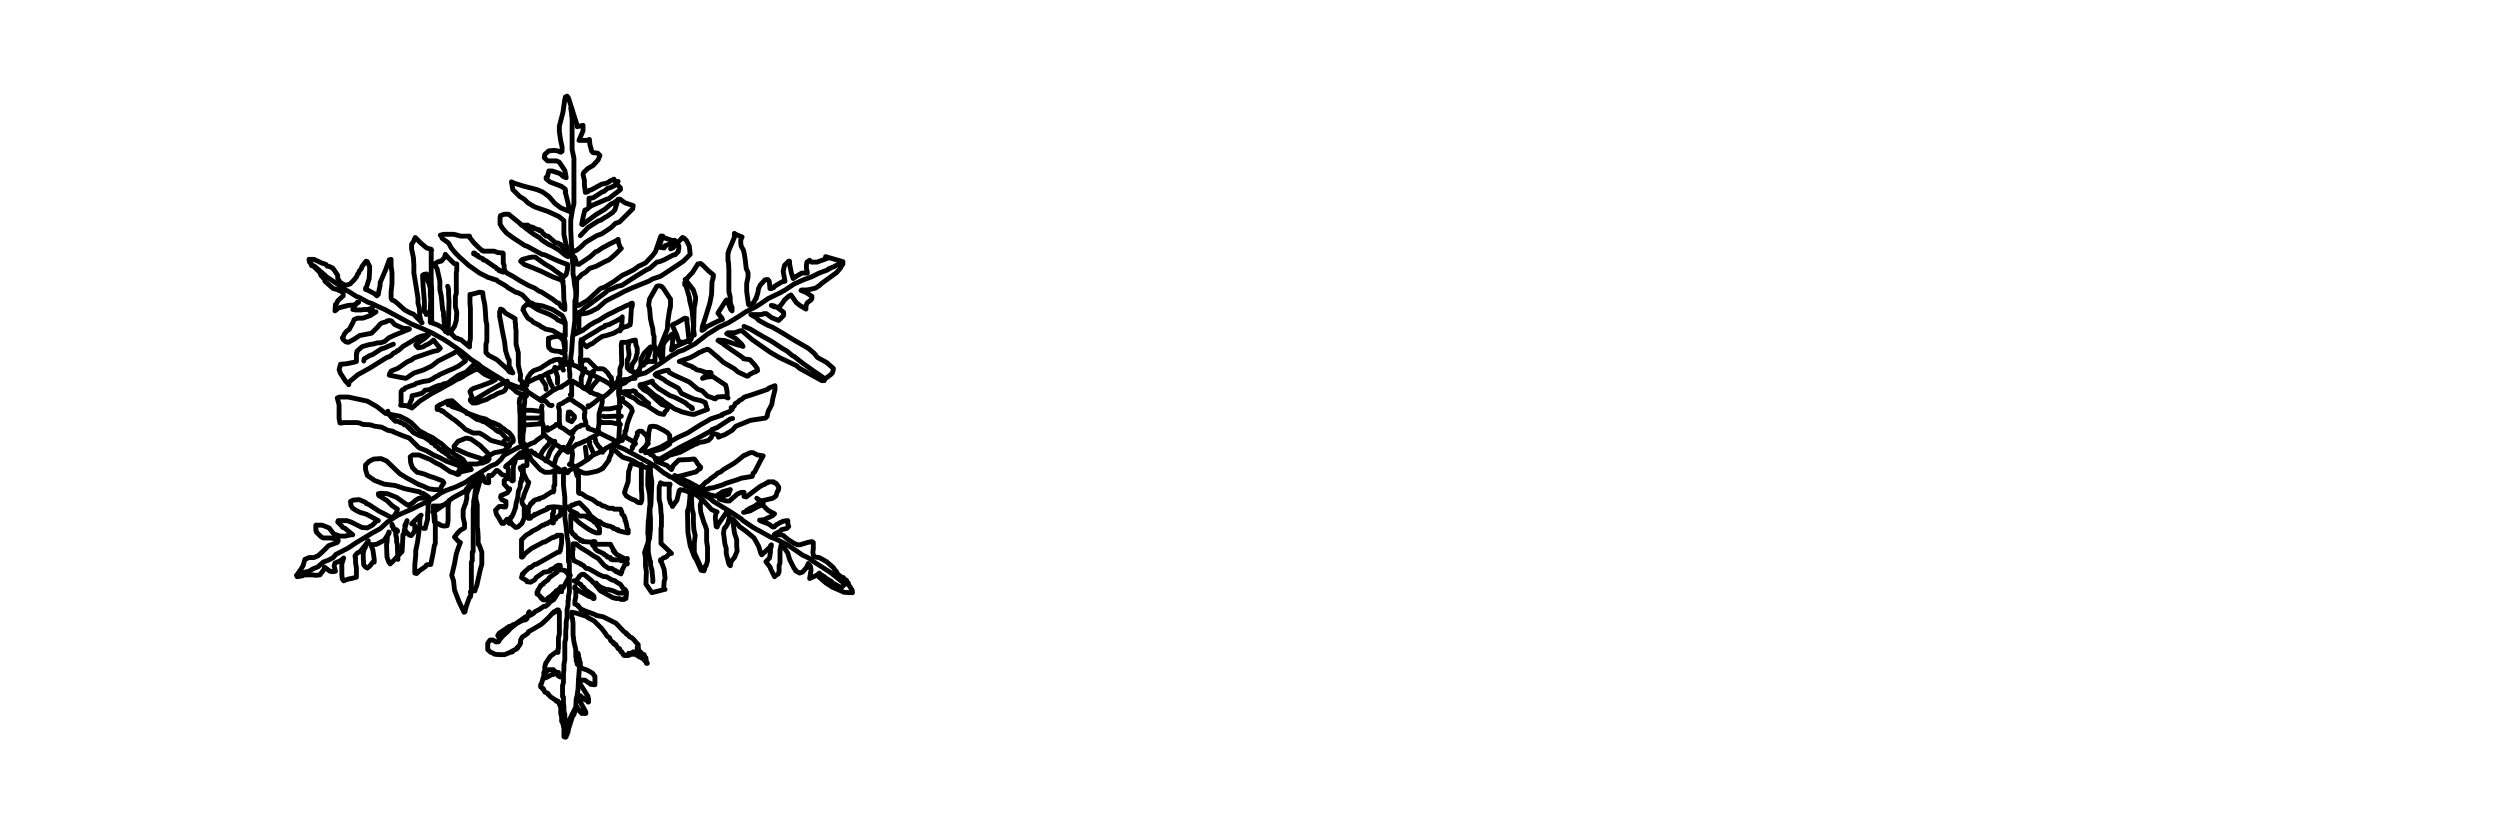 <?xml version="1.0" encoding="UTF-8" standalone="no"?>
<!-- Created with Inkscape (http://www.inkscape.org/) -->

<svg
   width="360mm"
   height="120mm"
   viewBox="0 0 360 120"
   version="1.1"
   id="svg1"
   xml:space="preserve"
   inkscape:version="1.3.2 (091e20e, 2023-11-25)"
   sodipodi:docname="SNOWFLAKE.svg"
   xmlns:inkscape="http://www.inkscape.org/namespaces/inkscape"
   xmlns:sodipodi="http://sodipodi.sourceforge.net/DTD/sodipodi-0.dtd"
   xmlns:xlink="http://www.w3.org/1999/xlink"
   xmlns="http://www.w3.org/2000/svg"
   xmlns:svg="http://www.w3.org/2000/svg"><sodipodi:namedview
     id="namedview1"
     pagecolor="#ffffff"
     bordercolor="#000000"
     borderopacity="0.25"
     inkscape:showpageshadow="2"
     inkscape:pageopacity="0.0"
     inkscape:pagecheckerboard="0"
     inkscape:deskcolor="#d1d1d1"
     inkscape:document-units="mm"
     inkscape:zoom="0.47818658"
     inkscape:cx="689.06158"
     inkscape:cy="453.79776"
     inkscape:current-layer="layer1" /><defs
     id="defs1"><inkscape:path-effect
       back_thickness="0.25"
       front_thickness="1"
       stroke_width_bottom="1"
       stroke_width_top="1"
       fat_output="false"
       bottom_smth_variation="0;1"
       top_smth_variation="0;1"
       scale_tb="2"
       scale_tf="2"
       scale_bb="2"
       scale_bf="2"
       top_tgt_variation="0;1"
       bottom_tgt_variation="0;1"
       top_edge_variation="0;1"
       bottom_edge_variation="0;1"
       bender="1522.107,406.786 , 5,0"
       do_bend="true"
       growth="0"
       dist_rdm="0;1"
       direction="1522.107,401.786 , 20.946,21.787"
       is_visible="true"
       id="path-effect4116"
       effect="rough_hatches"
       lpeversion="0" /><linearGradient
       x1="1.97"
       y1="34.875"
       x2="14.762"
       xlink:href="#imagebot_35"
       y2="34.789"
       id="imagebot_25"
       gradientTransform="scale(1.094,0.914)"
       gradientUnits="userSpaceOnUse" /><linearGradient
       id="imagebot_35"><stop
         offset="0"
         stop-color="#9a5723"
         id="imagebot_39" /><stop
         offset="1"
         stop-color="#db9762"
         id="imagebot_38" /></linearGradient><linearGradient
       x2="6.482"
       y2="14.784"
       y1="14.784"
       xlink:href="#imagebot_35"
       id="imagebot_23"
       gradientTransform="scale(0.487,2.054)"
       x1="0.32"
       gradientUnits="userSpaceOnUse" /><linearGradient
       x2="14.128"
       y2="24.912"
       y1="12.333"
       xlink:href="#imagebot_35"
       id="imagebot_21"
       gradientTransform="scale(1.144,0.874)"
       x1="8.007"
       gradientUnits="userSpaceOnUse" /><linearGradient
       x1="-1.095"
       y1="9.085"
       x2="14.472"
       xlink:href="#imagebot_35"
       y2="18.336"
       id="imagebot_19"
       gradientTransform="scale(0.771,1.297)"
       gradientUnits="userSpaceOnUse" /><linearGradient
       x2="21.019"
       y2="37.721"
       y1="27.524"
       xlink:href="#imagebot_35"
       id="imagebot_17"
       gradientTransform="scale(1.054,0.949)"
       x1="2.994"
       gradientUnits="userSpaceOnUse" /><linearGradient
       x2="28.298"
       y2="13.339"
       y1="8.332"
       xlink:href="#imagebot_35"
       id="imagebot_15"
       gradientTransform="scale(0.924,1.082)"
       x1="16.603"
       gradientUnits="userSpaceOnUse" /><linearGradient
       x1="12.695"
       y1="14.846"
       x2="4.438"
       xlink:href="#imagebot_34"
       y2="13.404"
       id="imagebot_13"
       gradientTransform="scale(0.744,1.343)"
       gradientUnits="userSpaceOnUse" /><linearGradient
       id="imagebot_34"><stop
         offset="0"
         stop-color="#7ed249"
         id="imagebot_37" /><stop
         offset="1"
         stop-color="#286325"
         id="imagebot_36" /></linearGradient><linearGradient
       x1="20.774"
       y1="26.28"
       x2="11.035"
       xlink:href="#imagebot_34"
       y2="20.826"
       id="imagebot_11"
       gradientTransform="scale(0.925,1.081)"
       gradientUnits="userSpaceOnUse" /><filter
       x="-0.153"
       height="1.348"
       width="1.306"
       y="-0.174"
       id="imagebot_9"
       color-interpolation-filters="sRGB"><feGaussianBlur
         stdDeviation="0.257"
         id="imagebot_33" /></filter><filter
       x="-0.214"
       height="1.449"
       width="1.427"
       y="-0.225"
       id="imagebot_7"
       color-interpolation-filters="sRGB"><feGaussianBlur
         stdDeviation="0.257"
         id="imagebot_32" /></filter><filter
       x="-0.134"
       height="1.123"
       width="1.268"
       y="-0.061"
       id="imagebot_5"
       color-interpolation-filters="sRGB"><feGaussianBlur
         stdDeviation="0.22"
         id="imagebot_31" /></filter><filter
       id="imagebot_3"
       color-interpolation-filters="sRGB"><feGaussianBlur
         stdDeviation="0.173"
         id="imagebot_30" /></filter><inkscape:path-effect
       effect="rough_hatches"
       id="path-effect3982"
       is_visible="true"
       direction="1522.203,401.906 , 22.488,24.511"
       dist_rdm="0;1"
       growth="0"
       do_bend="true"
       bender="1522.203,406.906 , 5,0"
       bottom_edge_variation="0;1"
       top_edge_variation="0;1"
       bottom_tgt_variation="0;1"
       top_tgt_variation="0;1"
       scale_bf="2"
       scale_bb="2"
       scale_tf="2"
       scale_tb="2"
       top_smth_variation="0;1"
       bottom_smth_variation="0;1"
       fat_output="false"
       stroke_width_top="1"
       stroke_width_bottom="1"
       front_thickness="1"
       back_thickness="0.25"
       lpeversion="0" /><inkscape:path-effect
       back_thickness="0.25"
       front_thickness="1"
       stroke_width_bottom="1"
       stroke_width_top="1"
       fat_output="false"
       bottom_smth_variation="0;1"
       top_smth_variation="0;1"
       scale_tb="2"
       scale_tf="2"
       scale_bb="2"
       scale_bf="2"
       top_tgt_variation="0;1"
       bottom_tgt_variation="0;1"
       top_edge_variation="0;1"
       bottom_edge_variation="0;1"
       bender="1522.107,406.786 , 5,0"
       do_bend="true"
       growth="0"
       dist_rdm="0;1"
       direction="1522.107,401.786 , 20.946,21.787"
       is_visible="true"
       id="path-effect4116-3"
       effect="rough_hatches"
       lpeversion="0" /><rect
       x="761.891"
       y="76.959"
       width="304.756"
       height="161.613"
       id="rect97" /></defs><g
     inkscape:label="Layer 1"
     inkscape:groupmode="layer"
     id="layer1"
     transform="translate(-7.799,15)"><g
       id="1-0"
       inkscape:label="Snow Flake"
       stroke="#000000"
       stroke-width="0.8"
       fill="none"
       stroke-linecap="round"
       stroke-linejoin="round"
       transform="translate(0.397,-15)"
       style="display:inline"><path
         d="m 89.195,59.869 v 0.591 l 0.263,0.131 0.263,0.131 0.394,-0.525 v -0.263 l -0.263,-0.263 -0.328,-0.328 h -0.263 l -0.066,0.591"
         stroke="inherit"
         stroke-width="inherit"
         fill="none"
         id="path1-5"
         inkscape:transform-center-x="-8.1832462"
         inkscape:transform-center-y="41.300892"
         style="stroke-width:0.7;stroke-dasharray:none" /><path
         d="m 89.72,62.363 -0.197,0.066 -0.985,-0.722 -0.525,-0.263 V 61.05 l -0.066,-0.131 v -1.904 l -0.131,-0.394 0.066,-0.328 0.591,-0.263 0.131,-0.131 0.525,-0.263 0.066,-0.131 0.263,-0.066 0.263,0.197 0.197,0.066 0.197,0.197 0.657,0.394 0.066,0.066 0.328,0.197 0.46,0.46 v 0.525 l -0.066,0.066 v 0.591 l 0.197,0.591 v 0.328 h -0.131 l -0.066,0.066 -0.525,0.066 -0.066,0.131 -0.46,0.131 -0.657,0.657 h -0.131 l -0.131,0.131 h 0.328"
         stroke="inherit"
         stroke-width="inherit"
         fill="none"
         id="path2-70"
         inkscape:transform-center-x="-8.3145312"
         inkscape:transform-center-y="41.202407"
         style="stroke-width:0.7;stroke-dasharray:none" /><path
         d="m 89.195,64.858 v 0.263 l -1.838,-1.182 -0.394,-0.394 -0.394,-0.263 -0.328,-0.197 -0.591,-0.657 v -1.05 l -0.197,-0.657 v -1.379 l -0.066,-0.394 v -0.328 l 0.066,-0.066 v -0.131"
         stroke="inherit"
         stroke-width="inherit"
         fill="none"
         id="path3-05"
         inkscape:transform-center-x="-5.8197158"
         inkscape:transform-center-y="43.040697"
         style="stroke-width:0.7;stroke-dasharray:none" /><path
         d="m 85.059,57.439 0.066,0.066 0.263,-0.066 0.131,-0.131 1.576,-1.116 0.788,-0.394 0.394,-0.066 0.066,-0.131 0.591,-0.328 0.46,-0.394 h 0.46 l 0.197,0.131 0.46,0.263 0.131,0.131 0.394,0.131 0.328,0.328 0.591,0.263 0.131,0.131 0.263,0.131 0.197,0.131 0.328,0.131 0.066,0.066 0.525,0.131 0.394,0.197 0.263,0.328 v 0.525 l -0.066,0.394 -0.394,1.313 v 1.444 l -0.066,0.394 -0.066,0.394 0.066,0.525 -0.46,0.394 -0.854,0.394 -0.197,0.197 -0.525,0.197 -0.131,0.066 -0.722,0.328 -0.328,0.066 -0.197,0.197 -0.46,0.328 -0.525,0.131 -0.066,0.131 v 0"
         stroke="inherit"
         stroke-width="inherit"
         fill="none"
         id="path4-6"
         inkscape:transform-center-x="-8.1176362"
         inkscape:transform-center-y="41.103912"
         style="stroke-width:0.7;stroke-dasharray:none" /><path
         d="m 92.084,61.51 v 0.197 l 0.854,0.263 0.066,0.066 h 0.197"
         stroke="inherit"
         stroke-width="inherit"
         fill="none"
         id="path5-78"
         inkscape:transform-center-x="-11.170536"
         inkscape:transform-center-y="43.040737"
         style="stroke-width:0.7;stroke-dasharray:none" /><path
         d="m 92.084,58.424 v 0.197 l 0.919,-0.657 0.591,-0.525 h 0.197"
         stroke="inherit"
         stroke-width="inherit"
         fill="none"
         id="path6-0"
         inkscape:transform-center-x="-11.465956"
         inkscape:transform-center-y="39.298452"
         style="stroke-width:0.7;stroke-dasharray:none" /><path
         d="m 89.524,56.849 0.197,0.131 v -2.035"
         stroke="inherit"
         stroke-width="inherit"
         fill="none"
         id="path7-6"
         inkscape:transform-center-x="-8.1504462"
         inkscape:transform-center-y="37.230357"
         style="stroke-width:0.7;stroke-dasharray:none" /><path
         d="m 86.897,58.359 -0.131,0.066 -0.328,-0.131 -0.46,-0.525 -0.46,-0.131"
         stroke="inherit"
         stroke-width="inherit"
         fill="none"
         id="path8-5"
         inkscape:transform-center-x="-4.7364508"
         inkscape:transform-center-y="39.298492"
         style="stroke-width:0.7;stroke-dasharray:none" /><path
         d="m 86.241,61.576 v 0.394 l 1.313,-0.788 -0.066,-0.066"
         stroke="inherit"
         stroke-width="inherit"
         fill="none"
         id="path9-7"
         inkscape:transform-center-x="-5.4258158"
         inkscape:transform-center-y="42.810952"
         style="stroke-width:0.7;stroke-dasharray:none" /><path
         d="m 89.195,64.202 -0.066,0.131 0.131,-0.131 0.46,-0.919 0.131,-0.263 v -0.066"
         stroke="inherit"
         stroke-width="inherit"
         fill="none"
         id="path10-3"
         inkscape:transform-center-x="-8.0190912"
         inkscape:transform-center-y="44.911822"
         style="stroke-width:0.7;stroke-dasharray:none" /><path
         d="m 85.322,57.636 v 0.066 l -1.379,-0.919 -0.525,-0.328 -0.131,-0.066 h -0.066"
         stroke="inherit"
         stroke-width="inherit"
         fill="none"
         id="path11-4"
         inkscape:transform-center-x="-2.7996408"
         inkscape:transform-center-y="38.313717"
         style="stroke-width:0.7;stroke-dasharray:none" /><path
         d="m 86.044,56.061 -0.066,-0.591 -0.46,-0.657 -0.328,-0.525 -0.066,-0.066 h 0.066"
         stroke="inherit"
         stroke-width="inherit"
         fill="none"
         id="path12-3"
         inkscape:transform-center-x="-4.1127408"
         inkscape:transform-center-y="36.409662"
         style="stroke-width:0.7;stroke-dasharray:none" /><path
         d="m 86.963,55.732 -0.066,-0.131 -0.197,-0.394 -0.131,-0.197 v -0.197 l -0.131,-0.131 -0.066,-0.394 -0.328,-0.394"
         stroke="inherit"
         stroke-width="inherit"
         fill="none"
         id="path13-0"
         inkscape:transform-center-x="-5.0318408"
         inkscape:transform-center-y="36.081417"
         style="stroke-width:0.7;stroke-dasharray:none" /><path
         d="m 87.685,55.207 v -0.985 l -0.394,-1.182 v -0.131 h 0.066"
         stroke="inherit"
         stroke-width="inherit"
         fill="none"
         id="path14-4"
         inkscape:transform-center-x="-6.0166958"
         inkscape:transform-center-y="35.326397"
         style="stroke-width:0.7;stroke-dasharray:none" /><path
         d="m 89.458,54.288 v -0.591 l -0.066,-0.394 v -0.985 l 0.066,-0.131 v -0.131 h 0.263"
         stroke="inherit"
         stroke-width="inherit"
         fill="none"
         id="path15-8"
         inkscape:transform-center-x="-8.0847662"
         inkscape:transform-center-y="34.440072"
         style="stroke-width:0.7;stroke-dasharray:none" /><path
         d="m 91.165,55.535 -0.066,0.066 V 54.354 l 0.197,-0.46 0.066,-0.525 0.263,-0.263"
         stroke="inherit"
         stroke-width="inherit"
         fill="none"
         id="path16-75"
         inkscape:transform-center-x="-9.8903462"
         inkscape:transform-center-y="35.621882"
         style="stroke-width:0.7;stroke-dasharray:none" /><path
         d="m 91.69,55.864 -0.131,0.066 0.46,-0.394 0.328,-0.919 0.263,-0.985 0.263,-0.197 v 0.131"
         stroke="inherit"
         stroke-width="inherit"
         fill="none"
         id="path17-9"
         inkscape:transform-center-x="-10.743766"
         inkscape:transform-center-y="35.950157"
         style="stroke-width:0.7;stroke-dasharray:none" /><path
         d="m 92.544,56.455 -0.131,0.066 V 56.061 l 0.394,-0.591 0.46,-0.525 0.394,-0.46 v 0.066"
         stroke="inherit"
         stroke-width="inherit"
         fill="none"
         id="path18-53"
         inkscape:transform-center-x="-11.564436"
         inkscape:transform-center-y="36.770822"
         style="stroke-width:0.7;stroke-dasharray:none" /><path
         d="m 93.857,57.111 0.066,0.066 0.46,-0.066 0.525,-0.394 1.182,-1.116 1.313,-0.46 0.263,-0.263 0.328,-0.197 0.197,-0.131 0.394,-0.066 h 0.263"
         stroke="inherit"
         stroke-width="inherit"
         fill="none"
         id="path19-2"
         inkscape:transform-center-x="-14.879971"
         inkscape:transform-center-y="37.099052"
         style="stroke-width:0.7;stroke-dasharray:none" /><path
         d="m 93.922,58.884 h 1.247 l 1.576,-0.328 v 0 l -0.066,0.066"
         stroke="inherit"
         stroke-width="inherit"
         fill="none"
         id="path20-7"
         inkscape:transform-center-x="-13.862321"
         inkscape:transform-center-y="39.987812"
         style="stroke-width:0.7;stroke-dasharray:none" /><path
         d="m 94.251,59.934 0.131,0.066 1.576,-0.066 h 0.919 l -0.131,0.066 h -0.46"
         stroke="inherit"
         stroke-width="inherit"
         fill="none"
         id="path21-3"
         inkscape:transform-center-x="-14.092111"
         inkscape:transform-center-y="41.235257"
         style="stroke-width:0.7;stroke-dasharray:none" /><path
         d="m 93.922,60.722 -0.066,0.131 h 1.576 l 1.313,0.263 -0.394,-0.066"
         stroke="inherit"
         stroke-width="inherit"
         fill="none"
         id="path22-9"
         inkscape:transform-center-x="-13.829451"
         inkscape:transform-center-y="42.187217"
         style="stroke-width:0.7;stroke-dasharray:none" /><path
         d="m 93.66,62.166 c 0,0 -0.066,0.066 -0.066,0.131 l 2.167,1.05"
         stroke="inherit"
         stroke-width="inherit"
         fill="none"
         id="path23-77"
         inkscape:transform-center-x="-13.205731"
         inkscape:transform-center-y="44.025522"
         style="stroke-width:0.7;stroke-dasharray:none" /><path
         d="m 93.922,64.661 v 0.263 l 0.263,0.197 -0.263,-0.525 -0.328,-0.328 -0.394,-0.591 -0.066,-0.394"
         stroke="inherit"
         stroke-width="inherit"
         fill="none"
         id="path24-95"
         inkscape:transform-center-x="-12.188126"
         inkscape:transform-center-y="45.469902"
         style="stroke-width:0.7;stroke-dasharray:none" /><path
         d="m 92.872,65.318 0.066,0.131 -0.394,-0.919 -0.263,-0.591 V 63.676 h 0.066"
         stroke="inherit"
         stroke-width="inherit"
         fill="none"
         id="path25-3"
         inkscape:transform-center-x="-11.137636"
         inkscape:transform-center-y="45.831002"
         style="stroke-width:0.7;stroke-dasharray:none" /><path
         d="m 92.018,66.04 v 0.131 l -0.131,-0.131 -0.197,-1.641"
         stroke="inherit"
         stroke-width="inherit"
         fill="none"
         id="path26-33"
         inkscape:transform-center-x="-10.382671"
         inkscape:transform-center-y="46.553192"
         style="stroke-width:0.7;stroke-dasharray:none" /><path
         d="m 89.458,66.828 -0.066,0.066 0.328,-0.328 0.131,-1.116 -0.131,-0.854"
         stroke="inherit"
         stroke-width="inherit"
         fill="none"
         id="path27-85"
         inkscape:transform-center-x="-8.1503962"
         inkscape:transform-center-y="47.012807"
         style="stroke-width:0.7;stroke-dasharray:none" /><path
         d="m 87.094,66.828 v 0 l 0.131,-0.066 0.263,-0.919 0.394,-0.591 0.657,-0.854 -0.263,0.131"
         stroke="inherit"
         stroke-width="inherit"
         fill="none"
         id="path28-8"
         inkscape:transform-center-x="-6.3449659"
         inkscape:transform-center-y="46.881482"
         style="stroke-width:0.7;stroke-dasharray:none" /><path
         d="m 86.044,66.171 -0.066,0.197 0.328,-0.591 0.328,-0.853 0.591,-0.854 0.066,-0.525 -0.263,0.197"
         stroke="inherit"
         stroke-width="inherit"
         fill="none"
         id="path29-9"
         inkscape:transform-center-x="-5.1632758"
         inkscape:transform-center-y="46.224922"
         style="stroke-width:0.7;stroke-dasharray:none" /><path
         d="m 85.322,65.515 0.066,-0.328 0.46,-0.657 0.525,-0.525 0.328,-0.591 h -0.066"
         stroke="inherit"
         stroke-width="inherit"
         fill="none"
         id="path30-6"
         inkscape:transform-center-x="-4.5395158"
         inkscape:transform-center-y="45.732517"
         style="stroke-width:0.7;stroke-dasharray:none" /><path
         d="m 83.286,64.202 -0.131,0.066 0.722,-0.394 0.525,-0.197 0.263,-0.263 0.854,-0.591 0.197,-0.131 h 0.066"
         stroke="inherit"
         stroke-width="inherit"
         fill="none"
         id="path31-0"
         inkscape:transform-center-x="-2.9966458"
         inkscape:transform-center-y="44.747762"
         style="stroke-width:0.7;stroke-dasharray:none" /><path
         d="m 82.499,60.853 0.066,0.263 0.722,0.066 1.707,-0.131 h 0.394 l -0.263,-0.131"
         stroke="inherit"
         stroke-width="inherit"
         fill="none"
         id="path32-423"
         inkscape:transform-center-x="-2.4714208"
         inkscape:transform-center-y="42.285667"
         style="stroke-width:0.7;stroke-dasharray:none" /><path
         d="m 82.499,60.197 -0.131,-0.066 1.05,0.066 h 1.773 l -0.066,-0.066"
         stroke="inherit"
         stroke-width="inherit"
         fill="none"
         id="path33-37"
         inkscape:transform-center-x="-2.3072608"
         inkscape:transform-center-y="41.432177"
         style="stroke-width:0.7;stroke-dasharray:none" /><path
         d="m 82.63,59.212 0.066,-0.131 h 1.247 l 1.116,0.131 h 0.066"
         stroke="inherit"
         stroke-width="inherit"
         fill="none"
         id="path34-00"
         inkscape:transform-center-x="-2.4057808"
         inkscape:transform-center-y="40.414562"
         style="stroke-width:0.7;stroke-dasharray:none" /><path
         d="m 82.564,55.404 0.066,0.066 0.066,-0.066 1.838,-0.919 0.854,-0.263 1.05,-0.591 0.263,-0.066 0.919,-0.525 0.263,-0.066 0.328,-0.263 0.722,-0.263 0.197,-0.131 0.131,-0.131"
         stroke="inherit"
         stroke-width="inherit"
         fill="none"
         id="path35-1"
         inkscape:transform-center-x="-4.4410008"
         inkscape:transform-center-y="35.096582"
         style="stroke-width:0.7;stroke-dasharray:none" /><path
         d="m 96.089,55.47 v 0.131 l -1.05,-0.394 -0.657,-0.394 -1.838,-0.919 -1.247,-0.591 -0.919,-0.591 -0.263,-0.066 -0.525,-0.328"
         stroke="inherit"
         stroke-width="inherit"
         fill="none"
         id="path36-0"
         inkscape:transform-center-x="-11.367476"
         inkscape:transform-center-y="35.227897"
         style="stroke-width:0.7;stroke-dasharray:none" /><path
         d="m 96.417,63.676 -0.066,0.066 0.131,-0.131 0.131,-2.232 -0.131,-0.788 v -1.51 l 0.131,-0.394 v -1.247 l -0.131,-0.657 v -0.657 l 0.131,-0.394 0.066,-0.197 v 0.197"
         stroke="inherit"
         stroke-width="inherit"
         fill="none"
         id="path37-3"
         inkscape:transform-center-x="-15.044061"
         inkscape:transform-center-y="40.907017"
         style="stroke-width:0.7;stroke-dasharray:none" /><path
         d="m 89.392,67.747 -0.131,0.066 1.838,-1.05 1.116,-0.722 0.591,-0.525 1.576,-0.657 0.197,-0.263 1.773,-0.985 0.657,-0.263 -0.525,0.066"
         stroke="inherit"
         stroke-width="inherit"
         fill="none"
         id="path38-0"
         inkscape:transform-center-x="-11.662916"
         inkscape:transform-center-y="46.848682"
         style="stroke-width:0.7;stroke-dasharray:none" /><path
         d="m 89.195,68.01 -0.066,0.066 -0.591,-0.066 -0.854,-0.591 -1.313,-0.919 -1.05,-0.657 -0.788,-0.394 -0.131,-0.197 h -0.197 l -0.328,-0.328"
         stroke="inherit"
         stroke-width="inherit"
         fill="none"
         id="path39-03"
         inkscape:transform-center-x="-5.0646958"
         inkscape:transform-center-y="47.767807"
         style="stroke-width:0.7;stroke-dasharray:none" /><path
         d="m 82.696,64.399 -0.066,-0.066 0.066,-1.05 V 62.626 l 0.131,-0.788 v -2.954 l 0.131,-0.985 v -0.46 l 0.066,-0.394 v -0.394"
         stroke="inherit"
         stroke-width="inherit"
         fill="none"
         id="path40-8"
         inkscape:transform-center-x="-1.3552807"
         inkscape:transform-center-y="41.793277"
         style="stroke-width:0.7;stroke-dasharray:none" /><path
         d="m 83.286,55.47 h -0.131 l -0.197,-0.197 -0.394,-0.328 -0.263,-0.263 0.066,-0.657 -0.328,-1.444 v -1.773 l -0.328,-1.247 v -1.97 l -0.066,-0.46 v -0.394 l -0.066,-0.394 v -0.46 l -1.379,-0.788 -0.394,-0.46 -0.328,-0.131 -0.066,0.328 -0.066,0.066 v 0.657 l 0.131,0.657 0.263,1.444 0.328,1.641 0.131,1.182 0.328,1.05 0.131,0.263 0.066,0.066 v 0.854 l 0.066,0.263 0.131,0.066 0.066,0.263 0.066,0.066 0.197,0.328 -0.46,-0.131 -0.46,-0.525 -1.379,-1.247 -1.247,-0.657 -0.131,-0.197 -0.197,-0.131 v -1.247 l 0.131,-0.394 v -2.364 l -0.131,-0.657 -0.066,-1.05 -0.066,-0.919 -0.066,-0.46 -0.197,-0.919 -0.066,-0.657 -0.46,-0.066 -0.985,0.263 -0.394,0.066 v 1.313 l 0.066,0.657 v 4.333 l -0.066,0.46 -0.066,0.066 v 0.722 l -1.247,-1.05 -0.328,-0.066 -0.131,-0.131 h -0.197 l -0.131,-0.066 -0.591,-0.591 v -0.394 l 0.46,-0.657 0.263,-0.854 0.066,-1.182 -0.197,-0.788 v -1.51 l 0.131,-0.394 V 39.319 l 0.066,-0.394 v -0.919 l -0.394,-0.066 -0.853,-0.854 -0.328,-0.394 -0.066,-0.066 -0.131,0.46 -0.46,0.525 h -0.197 l -0.066,0.066 h -0.197 l -0.066,0.066 -0.263,0.131 -0.066,0.394 0.263,0.46 0.394,1.773 v 1.247 l 0.197,0.853 0.197,1.97 0.131,0.394 v 0.591 l 0.066,0.066 v 0.591 l 0.066,0.46 0.131,0.722 0.066,0.394 -0.066,-0.066 -0.131,-0.263 -0.46,-0.394 -0.657,-0.328 -0.591,-0.197 -0.131,-0.394 v -4.596 l -0.066,-0.722 v -4.727 c 0,-0.066 0.066,-0.066 0.066,-0.066 l -0.066,-0.131 -0.657,-0.197 -0.854,-0.722 -0.722,-0.722 -0.066,-0.066 -0.263,0.591 -0.263,0.394 v 0.657 l 0.263,1.247 0.066,1.116 v 1.116 l 0.263,1.576 0.197,1.247 0.131,0.854 v 0.657 l 0.197,0.722 0.066,1.116 0.131,0.591 0.131,0.394 h 0.066 l -1.247,-1.247 -0.394,-0.131 -0.854,-0.46 -1.247,-1.116 -0.263,-0.197 -0.328,-0.131 -0.131,-0.263 v -0.919 l 0.131,-1.182 v -1.576 l -0.131,-0.919 v -0.985 l -0.263,0.066 -0.525,1.444 -0.788,1.838 v 0.394 l -0.197,0.854 -0.066,0.46 -0.131,0.066 -0.066,0.131 -0.394,-0.328 -0.985,-0.525 -0.263,-0.066 v -0.197 l 0.131,-0.131 0.394,-1.247 0.066,-1.182 v -0.591 l -0.066,-0.066 -0.263,-0.591 -0.197,-0.066 -0.591,0.788 -0.066,0.263 -0.328,0.394 -0.066,0.263 -0.197,0.197 -0.066,0.263 -0.394,0.525 -0.591,0.591 -0.657,0.197 -0.722,-0.394 -0.394,-0.591 v -0.46 l -0.394,-0.591 -0.328,-0.46 -0.591,-0.263 h -0.197 l -0.197,-0.263 -0.591,-0.197 -0.985,-0.46 -0.131,-0.066 h -0.722 l 0.066,0.394 1.51,1.51 0.131,0.394 0.197,0.197 0.394,0.46 v 0.197 l 1.182,1.05 0.525,0.131 0.722,0.328 0.066,0.066 0.131,0.066 v 0.46 l -0.788,0.722 -0.131,0.328 -0.197,0.197 -0.066,0.919 0.263,-0.197 0.131,-0.197 1.51,-0.394 0.853,-0.066 0.46,-0.263 0.197,-0.131 H 58.863 l -0.46,0.657 -0.197,0.394 h 0.263 l 0.066,0.066 h 0.853 l 0.394,-0.066 h 0.525 l 0.722,-0.197 -0.066,-0.066 -0.328,0.46 0.131,0.131 h 0.788 l -0.788,0.525 -1.116,0.394 h -0.788 l -0.46,0.197 -0.197,0.46 -0.525,0.985 -0.328,0.197 -0.328,0.394 -0.131,0.263 -0.066,0.263 -0.131,0.066 0.131,0.263 0.394,0.328 0.328,0.066 0.853,-0.46 0.788,-0.525 1.707,-0.328 0.854,-0.854 0.394,-0.46 0.197,-0.131 0.131,-0.066 0.525,-0.131 0.131,-0.131 h 0.131 l 0.131,-0.066 0.394,0.066 0.46,0.525 1.182,0.525 0.854,0.066 c 0,0 0.131,0.066 0.066,0.066 l -2.101,0.854 -0.854,0.394 -0.591,0.525 -0.591,0.197 h -0.46 l -0.394,0.131 -0.788,0.131 -0.919,0.263 -0.131,0.066 -0.394,0.328 -0.328,0.328 v 0.263 h -0.066 v 1.182 l -0.46,0.131 -0.985,0.197 -0.853,0.066 v 0.197 l -0.066,0.066 -0.131,0.525 0.197,0.525 0.722,1.116 0.328,0.328 0.131,0.197 0.066,-0.394 1.247,-1.05 1.773,-0.985 1.576,-0.985 0.853,-0.525 0.263,-0.066 0.328,-0.197 0.394,-0.394 0.263,-0.066 0.263,-0.263 h 0.131 l 0.657,-0.591 1.444,-0.854 0.722,-0.46 0.394,-0.131 0.131,-0.066 0.591,-0.066 0.066,-0.066 h 0.328 l -0.525,0.46 -1.116,0.788 -0.197,0.197 0.328,0.394 0.722,-0.131 0.394,-0.263 0.197,-0.066 0.46,-0.263 0.46,-0.394 0.525,0.657 0.46,0.525 -0.131,0.131 -0.263,0.197 -0.657,0.131 -2.692,0.919 -0.46,0.328 -0.591,0.263 -1.313,0.919 -0.985,0.394 -0.131,0.263 -0.066,0.066 -0.066,0.263 1.641,0.328 0.722,0.131 0.263,-0.131 0.46,-0.328 0.525,-0.328 1.247,-0.394 1.247,-0.591 0.919,-0.722 2.101,-1.05 0.657,-0.394 1.182,1.247 v 0.197 l -0.985,0.722 -0.788,0.394 -0.657,0.263 -1.313,0.591 -0.066,0.066 -0.657,0.328 -0.131,0.131 -0.263,0.131 -0.394,0.197 -0.854,0.131 -0.985,0.263 -0.263,0.197 -0.46,0.131 -0.854,0.328 -0.131,0.197 -0.263,0.066 -0.197,0.263 v 1.904 l -0.066,0.066 0.853,0.066 0.788,0.328 1.116,-0.985 1.641,-1.05 0.985,-0.525 0.131,-0.066 0.919,-0.525 0.854,-0.46 0.854,-0.525 0.263,-0.066 0.591,-0.328 0.263,-0.197 1.313,-0.722 0.263,-0.066 0.131,-0.197 1.116,0.854 0.985,0.46 0.328,0.131 0.066,0.066 0.197,0.131 -0.591,0.328 -1.576,0.591 -0.985,0.328 -0.328,0.197 -0.197,0.263 0.394,1.05 0.131,0.328 0.46,-0.394 1.838,-1.116 1.51,-0.854 0.985,-0.46 0.066,-0.066 -0.131,0.919 -0.197,0.394 -0.263,0.197 -0.788,0.263 -0.657,0.394 -0.263,0.066 -0.657,0.394 -1.182,0.394 -0.066,0.066 h -0.197 l -0.066,0.066 h -0.525 l -0.328,-0.328 v -0.197"
         stroke="inherit"
         stroke-width="inherit"
         fill="none"
         id="path41-3"
         inkscape:transform-center-x="13.876496"
         inkscape:transform-center-y="27.743777"
         style="stroke-width:0.7;stroke-dasharray:none" /><path
         d="m 80.135,55.142 1.247,0.919 0.394,0.394 0.919,0.394 h 0.197 l 0.066,0.131 0.263,0.066"
         stroke="inherit"
         stroke-width="inherit"
         fill="none"
         id="path42-6"
         inkscape:transform-center-x="-0.20636568"
         inkscape:transform-center-y="37.361687"
         style="stroke-width:0.7;stroke-dasharray:none" /><path
         d="m 88.604,52.121 -0.131,-0.263 v -0.131 h 0.263 v 0.328 l 0.066,0.066 v -0.722 l -0.066,-0.657 v -0.263 l -0.131,-0.066 v 0.46 l -0.46,-0.131 -0.131,-0.131 -0.722,-0.066 -0.525,-0.131 -0.066,-0.131 -0.263,-0.197 v -0.197 l -0.066,-0.066 v -1.116 h 0.263 l 0.131,-0.131 0.788,-0.131 h 0.394 l 0.591,0.591 0.066,0.46 0.131,0.657 0.066,0.394 v -1.313 l -0.197,-0.854 -0.394,-0.066 -1.247,-0.722 -0.985,-0.197 -0.46,-0.263 -0.197,-0.066 -0.197,-0.197 -0.919,-0.46 -0.263,-0.263 -0.525,-0.328 -0.46,-0.722 -0.131,-0.328 -0.131,-0.131 0.131,-0.394 0.394,-0.394 0.591,0.066 0.985,0.657 1.773,0.722 0.919,0.525 0.197,0.263 0.263,0.066 0.066,0.066 0.591,0.263 0.197,0.263 v 0.722 l -0.066,0.788 v 0.197 l 0.066,-0.066 v -1.904 l -0.263,-0.722 -0.197,-0.328 -1.379,-0.854 -1.444,-0.525 -0.854,-0.131 -0.46,-0.066 -0.066,-0.131 -0.525,-0.197 -0.985,-1.05 -0.657,-0.328 -0.328,-0.066 -0.197,-0.131 -0.788,-0.46 -0.131,-0.066 -0.197,-0.197 -0.657,-0.394 -0.131,-0.066 -0.46,-0.263 -0.197,-0.197 -0.328,-0.066 -0.066,-0.066 h -0.197 l -0.066,-0.066 -0.657,-0.197 -0.066,-0.066 -0.788,-0.394 -0.263,-0.131 -1.576,-1.116 -0.788,-0.722 -0.525,-0.46 -0.591,-0.591 -0.591,-0.722 -0.394,-0.722 -0.919,-0.657 -0.066,-0.197 -0.066,-0.131 -0.131,-0.131 0.46,-0.131 h 1.51 l 0.985,0.263 h 1.247 v 0.197 l 0.131,0.131 0.46,0.591 0.657,0.657 0.591,0.525 h 0.131 l 0.066,0.066 h 1.51 l 0.525,0.197 0.722,0.066 0.066,0.066 v 1.379 l 0.131,0.328 v 0.525 l 0.066,0.131 v 0.131 l 0.066,0.066 0.263,0.263 0.854,0.46 1.05,0.657 1.182,0.657 0.919,0.394 0.657,0.46 0.263,0.066 1.641,1.05 0.657,0.525 0.263,0.066 0.328,0.525 0.525,0.394 v -0.657 l -0.131,-0.657 -0.066,-2.035 -0.066,-0.394 v -0.394 h -0.197 l -0.066,-0.131 -1.116,-0.394 -1.773,-0.854 -0.788,-0.328 -0.46,-0.197 -0.525,-0.197 -0.657,-0.263 -0.066,-0.066 -0.46,-0.394 0.263,-0.263 0.985,-0.263 0.46,-0.066 h 0.394 l 1.379,0.985 1.116,0.657 0.066,0.066 0.328,0.263 0.657,0.46 0.591,0.394 0.328,-0.328 0.197,-0.788 v -0.657 l -0.591,-0.197 -0.985,-0.394 -1.707,-0.788 -0.394,-0.066 -2.167,-1.182 -0.263,-0.066 -1.707,-1.116 -0.985,-0.722 -0.657,-0.788 -0.197,-0.394 -0.066,-0.066 v -0.985 l 0.066,-0.263 0.525,-0.197 c 0,0 0.591,0 0.657,0 l 2.561,2.101 1.05,0.788 0.788,0.46 0.394,0.394 0.919,0.591 0.591,0.263 0.985,0.591 0.788,0.657 0.197,0.131 0.263,0.131 -0.066,-0.919 -0.263,-1.05 -0.263,-1.247 V 31.768 l -0.722,-0.591 -1.576,-0.722 -1.904,-0.657 -0.985,-0.591 -0.525,-0.525 -0.657,-0.394 -0.985,-0.985 -0.197,-1.116 0.394,0.197 1.51,0.46 1.773,0.46 0.788,0.328 0.919,0.657 0.854,0.985 0.854,0.657 1.116,0.46 0.131,0.066 -0.197,-1.247 -0.328,-1.313 -0.066,-0.131 v -0.131 l 0.066,-0.066 -0.066,-0.328 -0.525,-0.394 -1.707,-0.657 -0.525,-0.46 v -0.197 l 0.197,-0.131 0.197,-0.788 h 0.46 l 0.985,0.328 0.263,0.131 0.328,0.328 0.46,0.197 -0.066,-0.46 -0.131,-0.591 -0.788,-1.182 -0.394,-0.197 h -1.313 l -0.46,-0.46 0.066,-0.46 0.591,-0.525 0.788,-0.066 0.46,0.066 0.46,0.197 0.197,-0.131 v -0.657 l -0.197,-0.854 -0.197,-1.313 v -0.788 l 0.525,-2.035 0.131,-0.919 0.131,-0.919 0.066,-0.066 v -0.263 l 0.263,-0.131 0.197,0.263 1.247,3.939 v 0.197 l 0.854,-0.197 v 0.788 l -0.197,0.46 -0.394,0.919 h 1.182 l 0.328,-0.131 0.066,0.722 0.263,0.985 0.197,0.197 0.657,0.066 0.328,0.328 -0.263,0.657 -0.722,0.788 -0.788,0.46 -0.591,0.591 -0.066,0.263 0.197,0.854 v 0.722 l 0.131,0.854 v 0.131 l 0.328,-0.066 0.197,-0.197 0.394,-0.131 1.444,-0.788 0.657,-0.131 0.394,-0.197 0.131,-0.131 0.591,-0.263 0.131,0.263 0.131,0.131 0.328,0.525 0.328,0.328 v 0.263 l -1.707,1.313 -0.263,0.066 -2.167,0.919 -0.394,0.263 -0.263,0.263 -0.328,0.131 -0.197,0.788 -0.263,1.247 0.131,0.066 0.066,-0.066 1.838,-1.379 1.313,-0.788 0.919,-0.788 0.263,-0.066 0.657,-0.46 0.328,-0.131 0.722,0.525 1.182,0.394 -0.066,0.46 -1.904,1.904 -0.591,0.197 -0.591,0.591 -1.379,0.919 -0.722,0.263 -0.985,0.591 -0.657,0.394 -0.591,0.591 -0.657,0.525 -0.394,0.131 -0.263,0.328 v 0.197 l 0.394,0.394 0.197,0.591 v 0.328 l 0.394,0.066 1.641,-1.116 0.788,-0.722 0.263,-0.066 0.657,-0.46 0.394,-0.197 0.591,-0.328 1.05,-0.525 0.263,-0.197 0.066,0.525 0.263,0.722 0.131,0.066 -0.854,0.853 -0.919,0.788 -0.591,0.263 -1.247,0.657 -0.985,0.328 -0.525,0.525 -0.657,0.394 -0.131,0.197 -0.46,0.394 v 0.131 l -0.066,0.131 v 1.707 l -0.066,0.788 v 1.05 h 0.394 l 1.247,-0.722 1.838,-1.707 0.591,-0.197 1.313,-0.788 1.247,-0.919 0.722,-0.328 0.131,-0.066 0.788,-0.394 0.722,-0.525 0.985,-0.46 1.05,-1.116 0.394,-0.525 0.722,-2.101 0.066,-0.131 v 0.788 l -0.394,0.722 v 0.066 l 0.854,0.131"
         stroke="inherit"
         stroke-width="inherit"
         fill="none"
         id="path43-0"
         inkscape:transform-center-x="-5.4587358"
         inkscape:transform-center-y="14.251506"
         style="stroke-width:0.7;stroke-dasharray:none" /><path
         d="m 103.179,35.38 -0.131,0.066 -0.066,0.131 0.525,-0.328 0.263,-0.066 0.788,-0.591 v 0 l -0.066,0.066 -0.525,1.182 0.328,-0.131 1.379,-1.51 0.197,0.066 0.394,0.394 0.394,0.788 0.131,1.182 -0.985,0.985 -1.182,0.788 -2.101,1.379 -1.182,0.394 -0.197,0.131 -0.197,0.131 -2.429,0.985 -1.182,0.525 -0.722,0.394 -0.788,0.394 -0.394,0.197 -0.853,0.46 -1.116,0.985 -0.788,0.394 -0.066,0.066 -0.722,0.263 -0.46,0.066 -0.394,0.066 c 0,0 -0.263,0.066 -0.263,0.066 v 2.101 l -0.131,0.197 -0.46,0.525 1.116,-0.525 1.05,-0.788 0.657,-0.394 0.591,-0.263 0.919,-0.591 0.591,-0.328 0.591,-0.263 0.722,-0.394 0.46,-0.197 0.788,-0.394 0.46,-0.131 0.066,-0.131 0.263,-0.066 v 0.394 l -0.131,0.328 -0.131,2.101 -0.066,0.328 -0.263,0.066 -0.131,0.131 -0.394,0.066 -1.576,0.919 -1.05,0.328 -0.591,0.131 -0.788,0.525 -0.657,0.525 -0.263,0.066 -0.066,0.066 -0.328,0.197 -0.131,0.131 -0.328,-0.328 -0.394,-0.328 -0.131,-0.066 v 2.167 l -0.066,0.066 v 0.854 l 0.066,-0.263"
         stroke="inherit"
         stroke-width="inherit"
         fill="none"
         id="path44-40"
         inkscape:transform-center-x="-17.013686"
         inkscape:transform-center-y="24.526462"
         style="stroke-width:0.7;stroke-dasharray:none" /><path
         d="m 89.589,52.581 v 0 -1.05 l 0.131,-1.05 0.131,-1.904 0.197,-1.313 0.131,-1.116 v -2.823 l 0.131,-0.394 v -0.985 l -0.197,-1.116 -0.066,-0.722 -0.131,-0.657 V 38.269 l -0.066,-0.394 -0.066,-1.182 v -0.525 l -0.066,-0.394 -0.131,-2.692 v -1.379 l 0.263,-1.576 0.197,-0.788 v -6.565 l -0.263,-1.247 v -4.53 l -0.066,-0.394 v -0.919 l -0.131,-0.131 0.131,0.788 0.066,0.46"
         stroke="inherit"
         stroke-width="inherit"
         fill="none"
         id="path45-9"
         inkscape:transform-center-x="-8.4785912"
         inkscape:transform-center-y="15.334831"
         style="stroke-width:0.7;stroke-dasharray:none" /><path
         d="m 83.024,56.192 h 0.131 l -2.429,-0.919 -0.722,-0.394 -0.591,-0.394 -1.313,-0.788 -0.197,-0.131 -1.247,-0.788 -0.328,-0.328 -1.05,-0.657 -1.444,-1.182 -0.919,-0.657 -0.394,-0.263 -0.263,-0.197 -0.919,-0.591 -1.641,-0.919 -1.444,-0.657 -1.576,-0.657 -3.874,-2.101 -0.591,-0.263 -1.247,-0.591 -0.591,-0.197 -1.313,-0.722 -0.263,-0.066 -0.919,-0.591 -0.328,-0.197 -0.263,-0.131 -0.853,-0.46 -0.197,-0.263 -1.247,-0.854 -0.591,-0.394 -0.197,-0.197 -0.46,-0.394 -0.985,-0.853 -0.525,-0.197 0.066,0.066"
         stroke="inherit"
         stroke-width="inherit"
         fill="none"
         id="path46-2"
         inkscape:transform-center-x="13.777908"
         inkscape:transform-center-y="28.465562"
         style="stroke-width:0.7;stroke-dasharray:none" /><path
         d="m 91.362,48.97 -0.066,-0.066 h -0.197 c 0,0 0,0.066 0,0.066 l 2.101,-1.247 0.722,-0.46 0.591,-0.263 v -0.131 l 0.591,-0.131 1.05,-0.525 0.197,-0.131 0.394,-0.197 0.197,-0.131 0.066,-0.131 -0.066,1.05 -0.197,0.788 -0.066,0.197"
         stroke="inherit"
         stroke-width="inherit"
         fill="none"
         id="path47-4"
         inkscape:transform-center-x="-12.582046"
         inkscape:transform-center-y="28.564067"
         style="stroke-width:0.7;stroke-dasharray:none" /><path
         d="m 90.771,44.965 0.328,-0.131 0.525,-0.525 0.394,-0.263 2.561,-1.904 0.328,-0.328 0.854,-0.328 0.591,-0.263 0.591,-0.131 2.035,-1.313 1.51,-0.919 0.46,-0.197 0.525,-0.46 0.525,-0.46 0.394,-0.066 0.657,-0.263 0.854,-0.46 0.394,-0.197 0.131,-0.066 h 0.197 l 0.197,-0.197 0.263,-0.263 v -0.197 l 0.066,-0.131 v -0.525"
         stroke="inherit"
         stroke-width="inherit"
         fill="none"
         id="path48-92"
         inkscape:transform-center-x="-16.488491"
         inkscape:transform-center-y="21.440586"
         style="stroke-width:0.7;stroke-dasharray:none" /><path
         d="m 91.034,33.87 -0.066,0.066 1.116,-1.182 1.444,-0.919 0.394,-0.131 0.591,-0.394 0.263,-0.131 0.854,-0.591 0.328,-0.394 0.394,-1.313 0.066,-0.197 -0.066,0.197"
         stroke="inherit"
         stroke-width="inherit"
         fill="none"
         id="path49-91"
         inkscape:transform-center-x="-12.220951"
         inkscape:transform-center-y="12.577426"
         style="stroke-width:0.7;stroke-dasharray:none" /><path
         d="m 92.281,29.537 -0.066,0.066 v -1.05 l 0.591,-0.066 1.116,-0.722 0.197,-0.131 0.263,-0.066 0.525,-0.46 0.328,-0.066 0.131,-0.066 0.46,-0.197 0.591,-0.657"
         stroke="inherit"
         stroke-width="inherit"
         fill="none"
         id="path50-0"
         inkscape:transform-center-x="-12.844636"
         inkscape:transform-center-y="9.1305611"
         style="stroke-width:0.7;stroke-dasharray:none" /><path
         d="m 69.433,46.475 -0.066,-0.066 v -1.773 l 0.066,-1.444 -0.066,-0.722 v -0.919 l -0.197,-0.788 -0.131,-0.197 -0.131,-0.591 -0.066,-0.066 v -0.46 l -0.394,0.066 -0.197,0.131 0.066,1.379 0.197,2.364 v 1.51 l 0.263,0.066 v 0.328"
         stroke="inherit"
         stroke-width="inherit"
         fill="none"
         id="path51-9"
         inkscape:transform-center-x="12.629014"
         inkscape:transform-center-y="24.230882"
         style="stroke-width:0.7;stroke-dasharray:none" /><path
         d="m 72.06,47.788 c 0,0 -0.131,0.263 -0.131,0.197 l 0.131,-4.596 -0.066,-1.05 v -0.657 l -0.131,-0.46 v 0 l 0.066,0.131"
         stroke="inherit"
         stroke-width="inherit"
         fill="none"
         id="path52-3"
         inkscape:transform-center-x="9.5103894"
         inkscape:transform-center-y="25.877531"
         style="stroke-width:0.7;stroke-dasharray:none" /><path
         d="m 75.933,52.581 -0.197,-0.197 -1.182,1.182 -1.116,0.46 -1.116,0.788 -0.394,0.328 -0.525,0.131 h -0.131 l -0.131,0.131 -0.657,0.131 -0.525,0.197 -0.788,0.394 -0.591,0.066 -0.131,0.197 -0.328,0.263 -0.328,0.066 -0.131,0.066 -0.919,0.197 -0.066,0.525 -0.328,0.722 v 0.066"
         stroke="inherit"
         stroke-width="inherit"
         fill="none"
         id="path53-0"
         inkscape:transform-center-x="10.331109"
         inkscape:transform-center-y="36.606692"
         style="stroke-width:0.7;stroke-dasharray:none" /><path
         d="m 59.782,51.99 0.066,-0.328 0.788,-0.46 0.394,-0.131 1.313,-0.854 0.328,-0.066 0.591,-0.263 0.788,-0.328"
         stroke="inherit"
         stroke-width="inherit"
         fill="none"
         id="path54-0"
         inkscape:transform-center-x="19.555434"
         inkscape:transform-center-y="32.043692"
         style="stroke-width:0.7;stroke-dasharray:none" /><path
         d="M 102.851,34.329 V 34.001 h -0.197 v 0.131 h 0.197 l 0.066,0.066 1.97,0.657 h -0.328"
         stroke="inherit"
         stroke-width="inherit"
         fill="none"
         id="path55-3"
         inkscape:transform-center-x="-22.298851"
         inkscape:transform-center-y="15.695946"
         style="stroke-width:0.7;stroke-dasharray:none" /><path
         d="m 96.68,56.192 -0.066,-0.066 0.066,0.263 2.101,0.985 0.657,0.591 1.116,0.46 0.919,0.591 0.722,0.46 0.394,0.131 0.394,0.066 0.197,-0.394 0.263,-0.263 0.131,-0.263 0.066,-0.197 -0.394,-0.131 -0.591,-0.197 -0.854,-0.788 -0.985,-0.919 -0.722,-0.394 -0.197,-0.197 -0.328,-0.328 0.197,-0.131 0.394,0.131 1.444,1.247 0.722,0.46 0.197,0.197 h 0.131 l 0.263,0.263 1.641,1.116 0.854,0.328 0.066,0.066 1.313,0.328 0.46,0.066 h 0.131 l 0.131,-0.066 1.773,-0.657 -0.066,-0.066 -0.263,-0.919 -0.591,-0.263 -1.116,-0.263 -1.707,-0.788 -0.328,-0.525 -0.131,-0.197 -0.066,-0.066 -0.854,-0.46 -0.263,-0.131 -0.657,-0.394 -0.197,-0.197 -0.854,-0.46 -0.263,-0.066 -0.131,-0.131 -0.066,-0.066 0.197,-0.197 0.591,-0.197 0.394,-0.131 0.722,-0.131 0.131,0.328 0.722,0.394 2.167,0.985 1.247,1.05 0.591,0.197 0.788,0.788 0.788,0.263 0.066,0.066 0.263,0.066 0.263,-0.263 0.722,-0.066 h 0.394 l 0.46,0.197 -0.131,-0.131 v -0.722 l -0.066,-0.394 -0.066,-0.328 -0.066,-0.131 V 55.47 l -1.773,-1.182 -0.066,-0.066 -0.854,0.066 -0.657,0.197 0.591,-0.525 0.394,-0.197 0.066,-0.066 h 0.197 l -0.066,-0.066 h -0.657 l -0.788,-0.263 -0.591,-0.131 -0.328,-0.263 -0.263,-0.066 -0.066,-0.131 -0.591,-0.197 -0.591,-0.263 -0.066,-0.131 h -0.131 l -0.131,-0.066 -0.328,-0.066 0.525,-0.197 0.985,-0.328 0.657,-0.328 0.197,-0.131 0.263,-0.131 0.131,-0.131 0.525,-0.197 0.066,-0.066 0.722,-0.263 0.263,0.131 1.313,1.116 0.722,0.657 1.576,0.919 0.525,0.46 1.247,0.591 h 0.197 l 0.263,-0.263 0.657,-0.328 h 0.131 l 0.131,-0.131 0.197,-0.066 -0.066,-0.328 -0.066,-0.066 -0.263,-0.394 -0.722,-0.788 -0.919,-0.131 -0.066,-0.131 -2.757,-1.904 -0.066,-0.131 -0.263,-0.131 -0.525,-0.328 0.066,-0.066 0.919,0.066 1.707,0.591 0.788,0.197 0.131,0.066 -0.197,-0.328 -0.919,-0.854 -1.247,-0.657 0.197,-0.131 h 0.919 l 0.46,-0.131 0.066,-0.066 0.525,-0.131 1.51,1.313 2.626,1.838 1.247,0.722 1.247,0.591 1.247,0.591 0.46,0.394 3.217,1.773 h 0.328 l 0.066,-0.263 0.328,-0.197 0.263,-0.197 0.263,-0.197 0.263,-0.263 0.131,-0.46 v -0.197 l -0.985,-0.854 -1.313,-0.722 -0.46,-0.591 -0.854,-0.722 -2.167,-1.247 -1.379,-0.853 -1.576,-0.919 -0.788,-0.328 -1.182,-0.657 -0.394,-0.394 -0.788,-0.46 h 1.51 l 0.263,-0.066 0.066,-0.066 h 0.394 l 0.788,0.591 0.985,0.394 0.722,-0.722 v -0.46 l -0.788,-0.591 -0.591,-0.328 -0.394,-0.066 0.394,0.197 0.722,0.066 0.328,-0.394 0.46,-0.657 0.657,-0.591 h 0.131 l 0.131,-0.131 0.328,0.46 0.46,0.657 0.591,0.46 0.788,0.46 v -0.525 l 0.197,-0.394 0.525,-0.394 0.131,-0.197 v -0.328 l -0.788,-0.525 -0.788,-0.328 0.131,-0.066 h 0.722 l 0.394,-0.066 0.854,-0.197 0.591,-0.394 0.263,-0.263 2.167,-1.576 0.525,-0.591 0.131,-0.263 0.263,-0.394 c 0,0 0,-0.328 0,-0.328 l -2.495,-0.722 v 0 l 0.328,0.131 0.066,0.066 -1.641,0.591 h -0.788 l -0.263,-0.263 -0.197,0.131 -0.197,0.131 -0.066,0.46 v 0.46 l 0.131,0.525 v 0.131 h -0.788 l -0.788,0.46 -0.46,0.328 -0.263,-0.788 -0.197,-0.985 -0.066,-0.394 v -0.328 h -0.131 l -0.263,0.263 -0.328,0.328 -0.197,0.854 0.263,1.444 -0.394,0.066 -1.116,0.657 -0.131,0.197 -0.263,0.066 -0.066,0.066 h -0.197 l -0.066,-0.788 -0.066,-0.328 -0.131,-0.131 -0.066,-0.066 -0.394,0.066 -0.657,0.722 -0.263,0.525 -0.131,0.788 -0.066,0.066 -0.066,0.328 -0.066,0.066 v 0.197 l -0.131,0.066 -0.197,0.46 -0.591,0.46 -0.197,-0.131 -0.263,-1.904 V 40.828 l 0.197,-0.919 v -0.657 l -0.263,-0.591 -0.131,-1.182 -0.131,-0.854 -0.131,-0.591 -0.328,-0.591 -0.066,-0.46 v -0.46 l 0.066,-0.066 0.066,-0.263 0.066,-0.066 -0.657,-0.263 -0.394,-0.197 -0.066,-0.066 v 0.591 l -0.722,1.707 -0.066,0.131 -0.066,0.328 -0.066,0.066 v 1.182 l 0.066,0.066 0.066,1.182 v 3.151 l 0.197,0.788 v 0.591 l 0.066,0.46 0.066,0.066 v 0.263 l 0.131,0.066 v 0.525 l -0.197,-0.197 -0.394,-0.985 -0.131,-0.066 -0.066,-0.328 -0.131,0.131 -0.788,1.247 -0.131,0.197 -0.131,0.197 -0.066,0.131 0.525,0.657 0.131,0.263 h -0.131 l -0.131,0.066 -0.722,0.328 -1.313,0.657 -0.328,0.328 -0.328,0.197 0.066,-0.591 0.394,-1.182 0.328,-1.05 0.328,-1.05 0.263,-1.313 0.066,-1.838 0.131,-0.394 v -0.197 l 0.066,-0.066 V 39.581 l -0.722,-0.591 -0.788,-0.788 -0.328,-0.263 -0.394,0.066 -0.788,1.247 -0.394,0.394 -0.394,0.46 -0.263,0.131 1.182,1.51 0.328,1.05 v 0.46 l -0.066,0.066 v 0.394 l -0.131,0.46 -0.066,1.904 v 0.985 l -0.066,0.066 v 0.788 l -0.131,0.328 -0.066,0.066 v 0.131 l -0.066,0.131 v 0.131 l -0.066,0.131 -0.131,0.197 -0.066,0.131 -0.066,0.066 -0.263,-2.364 -0.066,-0.394 V 45.884 l -0.328,-0.066 -1.116,0.657 -0.591,0.263 -0.066,0.131 0.657,1.444 0.197,0.722 0.394,0.263 0.591,-0.066 0.722,-0.328 -0.131,0.131 -1.182,0.525 -0.722,0.328 -0.46,0.394 -0.197,0.131 0.131,-0.788 0.066,-0.919 0.131,-0.591 h -0.263 l -0.985,1.05 -0.263,0.46 -0.066,1.182 v 0.722 l -0.131,0.263 -0.066,-0.066 v -0.197 l -0.131,-0.131 v -0.197 l -0.131,-0.066 v -0.985 l 1.116,-2.757 0.066,-1.05 0.066,-0.46 0.197,-1.313 0.066,-0.066 v -0.263 l 0.066,-0.066 v -1.116 l -0.197,-0.263 -0.854,-1.313 -0.263,-0.263 -0.394,-0.066 -0.263,0.066 -1.05,1.838 -0.131,0.919 0.131,0.394 0.131,1.51 0.197,0.919 0.131,0.46 0.066,0.788 0.131,0.394 V 49.626 l 0.066,0.263 0.066,0.066 0.066,0.46 v 0.525 l -0.066,0.131 v 0.985 h -0.985 l -0.722,0.394 -0.131,0.131 h 0.197 l 0.657,-1.247 0.328,-0.919 v -0.46 l -0.919,0.919 -0.46,0.853 v 0.985 l -0.197,0.394 v 0.263 l -0.263,0.066 -0.131,0.197 h -0.328 l -0.131,-0.066 -0.328,-0.328 0.131,-0.788 0.46,-0.657 0.263,-0.985 v -0.657 l -0.197,-0.525 -0.066,-0.657 -0.394,0.066 -0.854,0.263 h -0.722 l -0.066,0.394 0.066,2.757 -0.263,0.657 v 0.919 l -0.066,0.131 v 0.131 l -0.131,0.066 v 0.263 l -0.066,0.066 v 0.197 l -0.394,0.328 -0.394,0.197 -0.197,0.197 0.394,-0.066"
         stroke="inherit"
         stroke-width="inherit"
         fill="none"
         id="path56-0"
         inkscape:transform-center-x="-30.636451"
         inkscape:transform-center-y="27.907257"
         style="stroke-width:0.7;stroke-dasharray:none" /><path
         d="m 96.942,55.207 0.131,-0.525 0.788,-0.066 1.51,-0.657 0.985,-0.263 2.561,-1.641 1.182,-0.854 0.525,-0.263 0.525,-0.328 0.657,-0.197 1.707,-0.919 1.773,-1.379 0.657,-0.394 0.919,-0.591 1.444,-0.657 1.51,-0.919 0.985,-0.657 1.313,-0.657 0.657,-0.394 1.247,-0.854 1.904,-0.919 0.197,-0.131 0.263,-0.131 1.379,-0.919 1.313,-0.591 1.247,-0.46 1.05,-0.525 1.247,-0.46 0.066,-0.131 0.394,-0.131 0.066,-0.066 0.394,-0.131 0.066,-0.066 0.919,-0.46 -0.197,0.066"
         stroke="inherit"
         stroke-width="inherit"
         fill="none"
         id="path57-1"
         inkscape:transform-center-x="-31.260632"
         inkscape:transform-center-y="27.809032"
         style="stroke-width:0.7;stroke-dasharray:none" /><path
         d="m 114.538,47 0.919,0.394 1.773,1.05 1.313,0.722 1.576,1.05 0.591,0.328 0.788,0.657 0.263,0.131 1.247,0.985 1.576,1.116 1.247,0.854 0.066,0.066 0.263,0.197 v -0.066"
         stroke="inherit"
         stroke-width="inherit"
         fill="none"
         id="path58-9"
         inkscape:transform-center-x="-38.876367"
         inkscape:transform-center-y="32.043692"
         style="stroke-width:0.7;stroke-dasharray:none" /><path
         d="m 106.003,41.026 v -0.328 l 0.066,0.066 0.591,2.035 0.066,0.525 0.328,1.313 0.197,2.035 v 0.657 l 0.066,0.394 0.066,0.525"
         stroke="inherit"
         stroke-width="inherit"
         fill="none"
         id="path59-8"
         inkscape:transform-center-x="-25.220511"
         inkscape:transform-center-y="25.740982"
         style="stroke-width:0.7;stroke-dasharray:none" /><path
         d="m 99.7,55.535 -0.131,-0.131 0.657,-0.131 1.116,-0.394 0.066,0.328 0.788,0.722 1.707,1.05 0.591,0.197 1.05,0.525 0.591,0.328 0.328,0.328 0.591,0.328 0.066,0.197 -0.197,-0.131"
         stroke="inherit"
         stroke-width="inherit"
         fill="none"
         id="path60-69"
         inkscape:transform-center-x="-21.872126"
         inkscape:transform-center-y="38.149507"
         style="stroke-width:0.7;stroke-dasharray:none" /><path
         d="m 97.074,56.455 h 0.197 l 0.066,-0.066 h 0.854 l 0.394,-0.131 0.328,0.131 0.066,0.263 0.788,0.525 0.591,0.591 0.46,0.328 -0.263,-0.066"
         stroke="inherit"
         stroke-width="inherit"
         fill="none"
         id="path61-01"
         inkscape:transform-center-x="-17.473321"
         inkscape:transform-center-y="38.445002"
         style="stroke-width:0.7;stroke-dasharray:none" /><path
         d="m 98.584,53.631 h 0.066 l -0.525,-0.263 -0.394,-0.394 v -1.182 l 0.131,-0.066 0.131,-0.657 -0.066,-0.591 -0.066,-0.394 v -0.394 l 0.066,-0.066 h -0.066"
         stroke="inherit"
         stroke-width="inherit"
         fill="none"
         id="path62-6"
         inkscape:transform-center-x="-16.718301"
         inkscape:transform-center-y="32.897167"
         style="stroke-width:0.7;stroke-dasharray:none" /><path
         d="m 91.165,52.909 v -0.788 l 0.394,-0.263 h 0.525 l 0.328,0.328 0.46,0.46 0.46,0.46 h 0.854 l 0.263,0.131 0.131,0.131 0.328,0.328 0.328,0.525 0.197,0.131 0.066,0.788 -0.131,0.328"
         stroke="inherit"
         stroke-width="inherit"
         fill="none"
         id="path63-4"
         inkscape:transform-center-x="-11.859901"
         inkscape:transform-center-y="34.932477"
         style="stroke-width:0.7;stroke-dasharray:none" /><path
         d="m 97.074,57.374 -0.197,0.263 0.854,0.591 0.394,0.328 0.197,0.197 0.131,0.46 -0.197,0.394 -0.328,0.854 -0.197,0.591 -0.197,0.985 -0.131,0.066 v 0.525 l -0.394,0.328 -0.394,0.066 v 0.066"
         stroke="inherit"
         stroke-width="inherit"
         fill="none"
         id="path64-4"
         inkscape:transform-center-x="-16.061721"
         inkscape:transform-center-y="41.497917"
         style="stroke-width:0.7;stroke-dasharray:none" /><path
         d="m 95.826,64.267 h -0.131 l -0.066,0.066 -0.131,0.066 -0.066,0.919 -0.328,0.722 v 0.197 l -0.591,0.788 -0.328,0.46 h -0.131 l -0.131,0.131 -0.328,0.131 -0.066,0.066 -0.854,0.197 -0.657,0.131 h -0.46 l -0.131,-0.066 h -0.131 l -0.197,-0.131 -0.591,-0.263"
         stroke="inherit"
         stroke-width="inherit"
         fill="none"
         id="path65-8"
         inkscape:transform-center-x="-11.695676"
         inkscape:transform-center-y="47.472412"
         style="stroke-width:0.7;stroke-dasharray:none" /><path
         d="m 88.013,67.944 h -0.131 l -0.066,-0.263 -0.722,0.131 -0.394,0.197 h -0.854 l -0.657,-0.394 -1.379,-1.51 -0.066,-0.263 -0.131,-0.066 -0.131,-0.591 -0.197,-0.394 h -0.394 v -0.197 l -0.066,-0.066 -0.46,-0.788 -0.066,-0.722 V 59.868 l -0.066,-0.788 v -0.722 l -0.066,-0.394 0.066,-0.525 0.328,-0.328 0.328,-0.131 0.394,-0.591 -0.066,-0.263 h -0.197 v -0.919 l 0.131,-0.066 0.263,-0.788 0.394,-0.591 0.46,-0.394 0.919,-0.328 1.51,-0.985 0.328,-0.066 0.066,-0.131 h 0.197 l 0.066,-0.066 0.591,-0.066 0.328,0.854 0.197,0.657 0.066,0.066"
         stroke="inherit"
         stroke-width="inherit"
         fill="none"
         id="path66-6"
         inkscape:transform-center-x="-3.8828808"
         inkscape:transform-center-y="41.136617"
         style="stroke-width:0.7;stroke-dasharray:none" /><path
         d="m 97.336,62.757 -0.066,0.197 h 0.263 l 0.131,0.131 1.116,0.591 0.131,0.197 -0.46,0.46 v 0.263 l 0.197,-0.591 0.197,-0.591 0.263,-0.657 0.066,-0.066 v -0.394 l 0.263,-0.197 h 0.394 l 0.722,0.722 0.197,1.05 -0.394,0.394 -0.591,0.591 -0.066,0.066 0.394,-0.066 0.131,-0.197 0.263,-0.591 0.263,-0.657 0.066,-1.116 0.197,-0.854 0.394,-0.066 0.525,0.066 1.05,0.525 0.197,0.131 0.328,0.197 0.328,0.394 v 0.46 l 0.066,0.46 -0.066,0.328 -0.197,0.131 -0.788,0.525 -1.379,0.394 -0.657,0.197 h -0.46 l 2.167,-0.788 1.247,-0.722 1.313,-0.722 1.313,-0.591 1.97,-1.247 0.591,-0.328 0.788,-0.46 1.379,-0.46 0.263,-0.066 v -0.131 l 1.05,-0.394 0.394,-0.328 v -0.197 h -0.131"
         stroke="inherit"
         stroke-width="inherit"
         fill="none"
         id="path67-1"
         inkscape:transform-center-x="-23.579096"
         inkscape:transform-center-y="43.237602"
         style="stroke-width:0.7;stroke-dasharray:none" /><path
         d="m 112.699,58.687 0.131,0.066 0.328,-0.328 0.131,-0.328 0.394,-0.197 0.131,-0.197 0.394,-0.197 0.394,-0.328 1.247,-0.394 2.101,-0.722 0.197,-0.197 0.854,-0.328 v 0.591 l -0.328,1.313 -0.131,0.788 -0.328,0.657 -0.066,0.066 -0.197,0.525 -0.066,0.46 -0.263,0.263 -2.167,0.328 -2.101,0.853 -0.525,0.591 -1.116,0.657 -0.263,0.066 -0.591,0.263 v 0 -0.328 l -0.657,-0.197 h -0.131 l -0.263,0.591 -0.394,0.394 -0.657,0.197 -0.46,0.066 -0.394,0.066 -0.066,0.131 -0.591,0.197 -0.131,0.131 h -0.131 l -0.066,0.066 -1.576,0.854 -1.379,0.394 -0.394,0.131 -0.066,0.131 -0.657,0.328 -0.263,0.263 -0.394,0.066 h -0.197 l -0.066,-0.328 -0.591,-0.591 -0.263,-0.066"
         stroke="inherit"
         stroke-width="inherit"
         fill="none"
         id="path68-4"
         inkscape:transform-center-x="-28.568676"
         inkscape:transform-center-y="42.253007"
         style="stroke-width:0.7;stroke-dasharray:none" /><path
         d="m 102.195,66.106 -0.131,-0.066 h -0.131 v 0.394 l 0.263,0.066 0.066,0.066 1.182,0.46 0.131,0.131 0.525,0.46 0.066,-0.263 h 0.066 l 0.066,-0.263 0.854,-0.854 1.576,-0.066 0.394,-0.066 h 0.263 l 0.328,0.394 0.131,0.263 0.46,0.525 -0.066,0.197 -0.263,0.131 -0.328,0.328 -2.495,0.657 h -0.525 l -0.066,-0.131 2.232,1.05 0.591,0.328 0.131,0.066 0.328,0.197 0.066,0.066 h 0.394 l 0.788,-0.788 0.197,-0.066 0.525,-0.46 0.657,-0.46 0.263,-0.263 0.46,-0.197 0.394,-0.328 1.444,-0.854 0.46,-0.328 1.05,-0.854 0.263,-0.066 0.066,-0.066 0.591,-0.263 h 0.394 l 0.591,0.328 0.46,0.066 0.394,0.066 -0.263,0.46 -0.722,1.379 -0.263,0.525 -0.197,0.131 -0.131,0.46 -1.576,0.263 -0.525,0.197 -0.394,0.131 -1.247,0.394 -0.591,0.263 -1.313,0.394 -0.591,0.066 -0.066,0.131 h -0.591 l -0.46,0.066 -0.066,0.131 0.657,0.46 1.379,0.328 0.46,0.066 v -0.263 l 0.591,-0.328 v -0.066 l 1.182,-0.328 -0.131,0.263 -0.131,0.394 -0.985,0.328 h -0.197 l -0.066,0.066 -0.066,0.131 v 0.197 l 1.05,0.263 h 0.394 l 1.116,-0.985 0.591,-0.263 h 0.394 v 0.591 l 0.328,0.066 1.904,-1.444 0.46,-0.263 0.328,-0.131 0.131,-0.131 0.263,-0.066 0.066,-0.131 h 0.788 l 0.066,0.131 0.263,0.066 0.394,0.525 v 0.328 l -0.066,0.066 v 0.131 l -0.131,0.131 -0.197,0.657 -0.46,0.328 -1.379,0.328 -0.066,0.066 -0.46,-0.131 -0.328,-0.197 -0.066,-0.066 v 0 l 0.854,0.657 0.066,0.066 h -0.657 l -0.657,0.46 -0.722,0.328 -0.066,0.197 -0.263,0.131 -0.131,0.131 -0.328,0.066 0.591,-0.131 0.197,-0.066 -0.066,-0.131 h -0.263 l -0.066,0.131 -0.066,0.066 0.591,-0.066 0.919,-0.525 0.591,-0.263 0.328,-0.328 0.066,0.328 0.591,0.591 0.263,0.197 0.788,0.394 -0.263,0.263 -1.247,0.591 -0.657,0.066 0.197,0.131 1.05,0.394 0.131,0.066 0.525,0.394 h 0.197 l 0.328,-0.328 0.591,-0.328 0.46,-0.197 0.591,-0.066 v 0.46 l 0.131,0.394 -0.263,0.263 -0.788,0.197 -0.131,0.197 -0.788,0.394 -0.131,0.131 h 0.919 l 0.46,0.131 0.197,0.197 0.591,0.46 0.722,0.46 0.328,0.131 0.131,0.066 h 0.394 l 1.05,-0.328 0.657,-0.131 0.197,0.131 v 0.919 l -0.066,0.46 0.066,0.46 0.263,0.263 0.591,0.066 1.05,0.591 0.985,0.853 0.197,0.328 0.263,0.263 0.131,0.328 0.591,0.46 0.263,0.066 0.131,0.197 0.328,0.197 -0.066,0.394 -0.722,0.657 -1.182,-0.657 -0.263,-0.263 -0.591,-0.328 -0.394,-0.328 -0.525,-0.328 -0.197,-0.197 -0.263,0.263 -1.116,0.525 0.131,-0.854 0.066,-0.328 -0.066,-0.525 -0.328,-0.46 -0.263,0.591 -0.591,0.657 -0.394,0.131 -0.591,-0.328 v -0.131 l -0.197,-0.197 -0.657,-1.313 -0.263,-0.919 -0.46,-0.657 -0.263,-0.525 -0.066,-0.066 -0.131,-0.066 -0.197,0.919 v 1.838 l -0.131,0.328 v 0.919 l -0.131,0.328 -0.525,0.328 v 0.066 l -0.591,-1.182 v -0.131 l -0.657,-0.853 0.263,-0.263 0.263,-0.263 0.131,-0.854 v -0.46 l 0.131,-0.394 v -0.197 l -0.131,0.131 -0.066,0.197 -1.182,1.116 -0.131,-0.197 -0.328,-1.05 -0.657,-1.182 -1.182,-0.985 -0.919,-0.657 -0.197,-0.263 -0.788,-0.854 0.263,2.035 0.328,0.985 v 0.919 l 0.066,0.722 -0.066,0.131 -0.328,0.788 -0.46,0.525 -0.131,0.657 -0.197,-0.197 -0.394,-1.576 v -0.722 l -0.197,-0.657 -0.131,-1.116 -0.066,-0.394 0.066,-0.525 0.131,-0.328 0.131,-0.066 0.328,-0.591 0.131,-0.591 0.066,-0.066 v -0.263 l -0.066,-0.066 v -0.131 l -0.066,-0.131 v -0.131 l -0.263,-0.197 -0.131,0.197 -1.116,1.641 -0.131,0.328 -0.131,-0.066 -0.131,-1.313 0.066,-0.46 0.066,-0.263 0.131,-0.066 -0.788,-0.328 -1.379,-1.51 -0.263,0.854 0.066,0.985 0.525,1.707 0.066,0.066 0.263,0.788 v 1.707 l 0.131,0.788 v 1.97 l -0.131,0.46 -0.066,0.263 -0.131,0.066 -0.066,0.328 -0.066,0.131 -0.066,0.197 -0.263,-0.131 -1.116,-2.495 v -1.313 l 0.131,-1.116 -0.197,-0.919 -0.066,-1.05 v -1.116 l -0.197,-0.788 -0.066,-1.182 v -0.853 l 0.066,-0.066 0.066,-0.066 0.394,0.066 0.328,0.197 0.328,0.328 0.131,0.066 -0.131,-0.197 -0.788,-0.394 -1.51,-0.591 h -0.394 l -0.066,-0.066 -0.197,0.131 -0.328,1.379 -0.657,0.919 V 72.737 l -0.263,-0.263 -0.197,-0.722 v -1.576 l 0.131,-0.46 h -0.854 l -0.46,-0.131 -0.066,-0.066 -0.197,0.657 v 1.707 l 0.197,0.854 0.066,1.05 0.066,0.46 v 1.51 l -0.066,0.328 v 2.167 l 1.182,1.116 0.328,0.328 h -0.263 l -0.525,0.525 -0.394,0.131 -0.197,0.197 -0.197,0.066 v 0.197 l 0.131,0.131 0.394,1.05 0.131,1.313 -0.131,0.394 -0.066,0.985 0.066,0.131 0.131,0.066 h -0.263 l -0.066,0.066 -0.788,0.197 -0.788,0.197 -0.46,-0.657 -0.394,-0.591 0.066,-1.773 -0.131,-0.854 v -1.182 l -0.131,-0.722 0.197,-0.591 0.525,-1.444 0.131,-1.444 v -1.444 l -0.066,-0.722 v -0.657 l 0.131,-0.591 0.131,-3.283 -0.131,-0.788 -0.066,-0.46 v -0.788 h -0.591 l -0.46,-0.197 -0.197,-0.131 c 0,0 -0.066,-0.131 -0.066,-0.131 v 3.611 l 0.066,0.722 v 0.788 l -0.131,0.394 -0.46,-0.066 -0.328,-0.263 -0.657,-0.263 -0.657,-0.394 -0.263,-0.46 0.197,-0.657 0.328,-0.919 0.066,-1.444 0.197,-0.591 0.066,-0.328 0.066,-0.131 0.197,-0.131 0.657,0.131 0.46,0.197 0.131,-0.066 -1.116,-0.657 -0.46,-0.197 -1.05,-0.328 -0.394,-0.328 -0.722,-0.657 h -0.131 l 0.263,0.066"
         stroke="inherit"
         stroke-width="inherit"
         fill="none"
         id="path69-0"
         inkscape:transform-center-x="-31.096367"
         inkscape:transform-center-y="56.368652"
         style="stroke-width:0.7;stroke-dasharray:none" /><path
         d="m 97.008,63.414 h -0.657 v 0.263 l -0.263,0.263 0.394,0.394 0.788,0.328 3.742,2.035 0.788,0.46 1.247,0.985 0.263,0.131 0.591,0.394 0.263,0.066 1.247,0.854 0.394,0.131 0.197,0.197 0.263,0.066 1.773,0.854 1.576,0.919 0.525,0.46 2.495,1.51 1.51,0.985 0.263,0.263 1.444,0.985 0.263,0.131 0.197,0.131 0.394,0.197 1.641,0.919 0.854,0.328 1.576,0.788 1.182,0.788 1.05,0.722 0.46,0.197 0.722,0.394 0.263,0.263 2.364,1.51 0.197,0.131 1.641,1.313 0.197,0.197"
         stroke="inherit"
         stroke-width="inherit"
         fill="none"
         id="path70-8"
         inkscape:transform-center-x="-30.997946"
         inkscape:transform-center-y="54.956917"
         style="stroke-width:0.7;stroke-dasharray:none" /><path
         d="m 101.932,66.106 -0.131,0.066 0.591,-0.066 2.692,-1.576 2.298,-1.182 1.116,-0.591 1.313,-0.722 0.131,-0.197 0.722,-0.263 1.904,-1.247 0.328,-0.066"
         stroke="inherit"
         stroke-width="inherit"
         fill="none"
         id="path71-1"
         inkscape:transform-center-x="-25.876956"
         inkscape:transform-center-y="44.485142"
         style="stroke-width:0.7;stroke-dasharray:none" /><path
         d="m 100.947,67.419 v -0.328 l -0.197,0.197 -0.066,1.576 v 1.05 l 0.263,1.313 0.066,1.444 -0.066,0.328 -0.131,1.707 -0.066,0.328 -0.066,1.773 0.066,0.394 v 2.298 l 0.066,0.394 0.197,0.919 0.066,0.066 v 0.525 l 0.197,0.657 0.131,1.313 v 0.394"
         stroke="inherit"
         stroke-width="inherit"
         fill="none"
         id="path72-0"
         inkscape:transform-center-x="-19.574126"
         inkscape:transform-center-y="56.696712"
         style="stroke-width:0.7;stroke-dasharray:none" /><path
         d="m 108.826,81.863 -0.066,0.328 -0.394,-0.066 -0.722,-1.576 -0.263,-0.394 -0.591,-1.576 -0.328,-1.904 -0.066,-3.086 0.197,-0.525 0.131,-1.182 0.066,-0.985 0.197,-0.131 v 0.197"
         stroke="inherit"
         stroke-width="inherit"
         fill="none"
         id="path73-3"
         inkscape:transform-center-x="-26.139526"
         inkscape:transform-center-y="57.747127"
         style="stroke-width:0.7;stroke-dasharray:none" /><path
         d="m 125.502,82.847 -0.263,0.131 -0.066,-0.131 h -0.066 l 0.328,0.328 0.919,0.788 0.919,0.591 1.05,0.46 0.591,0.263 0.722,0.066 h 0.525 l -0.066,-0.394 -0.657,-0.985 0.066,-0.066 0.066,0.066"
         stroke="inherit"
         stroke-width="inherit"
         fill="none"
         id="path74-1"
         inkscape:transform-center-x="-46.163867"
         inkscape:transform-center-y="65.363012"
         style="stroke-width:0.7;stroke-dasharray:none" /><path
         d="m 87.291,68.207 v 1.641 l -0.131,0.131 v 0.657 l -0.066,0.197 h -0.263 l -0.197,0.131 -0.328,0.197 -0.591,0.394 -0.525,0.197 h -0.131 v 0.131 h -0.197 l -0.263,0.066 -0.328,0.131 -0.066,0.197 h -0.131 v 0.131 h -0.131 v 0.131 h -0.131 l -0.197,0.46 h -0.131 v 1.641 h 0.263 l 0.328,-0.328 0.328,-0.131 v -0.131 h 0.197 l 0.657,-0.328 0.919,-0.394 v -0.131 h 0.197 v -0.131 h 0.328 v -0.066 h 0.46 l -0.066,0.853 -0.131,0.131 v 0.788 l -0.131,0.197 v 0.131 h 0.131 v -0.131 l -0.657,0.328 -0.131,0.131 h -0.197 l -0.263,0.197 h -0.197 l -0.657,0.46 -0.657,0.328 -0.263,0.131 v 0.066 l -0.788,0.46 -0.657,0.657 v 2.495 c 0,0 0.131,0 0.131,0 v -0.131 h 0.131 l 0.197,-0.328 0.985,-0.788 1.247,-0.657 0.46,-0.263 h 0.197 l 1.116,-0.657 h 0.197 v -0.066 l 0.46,-0.131 v -0.131 h 0.657 v 1.116 l -0.197,1.116 -0.131,0.197 h -0.197 l -3.02,1.707 -0.131,0.066 h -0.197 l -0.591,0.46 h -0.197 l -0.328,0.328 -0.328,0.263 v 0.066 l -0.197,0.131 v 0.131 h -0.131 l -0.131,0.525 0.788,0.46 v 0.131 l 0.525,0.066 0.591,-0.328 0.197,-0.328 1.116,-0.788 0.591,-0.066 0.328,-0.131 v -0.131 l 0.46,-0.197 0.394,-0.263 v -0.066 h 0.263 v -0.131 h 0.328 v 0.328 l -0.263,0.328 -0.197,0.131 -0.197,0.328 -0.919,0.657 -0.197,0.328 -0.657,0.46 v 0.131 l -0.394,0.197 v 0.131 h -0.066 l -0.263,0.525 h -0.066 v 0.328 h -0.131 v 0.263 h 0.131 v 0.066 l 0.328,0.263 0.066,0.197 h 0.131 v 0.131 h 0.131 v 0.131 h 0.131 v 0.066 h 0.394 l 0.328,-0.328 0.328,-0.197 0.722,-0.657 h 0.066 v -0.131 l 0.328,-0.131 0.131,-0.197 h 0.131 v -0.131 h 0.066 v -0.131 h 0.131 l -0.657,1.116 -0.46,0.722 -0.525,0.328 -0.263,0.328 -0.394,0.328 h -0.263 l -0.657,0.46 -0.657,0.328 -0.131,0.197 -0.525,0.328 h -0.263 l -0.197,0.197 h -0.197 l -1.576,1.116 h -0.197 l -0.394,0.263 h -0.197 l -0.657,0.46 -0.788,0.525 -0.197,0.328 h 0.066 v 0.131 h 0.131 v 0.657 h -0.131 v 0.131 h -0.328 l -0.394,-0.263 h -0.46 l -0.328,0.46 v 0.919 h 0.066 l 0.263,0.328 0.46,0.197 0.197,0.131 0.657,0.066 h 0.788 l 0.46,-0.197 0.394,-0.131 v -0.066 h 0.263 v -0.131 l 0.657,-0.328 v -0.131 h 0.131 v -0.131 h 0.066 l 0.263,-0.394 v -0.131 h 0.066 v -0.46 l 0.263,-0.46 0.328,-0.197 0.46,-0.328 0.066,-0.197 0.46,-0.263 0.788,-0.46 0.657,-0.394 0.985,-0.919 0.591,-0.657 h 0.131 l 0.066,-0.197 h 0.263 v -0.131 h 0.197 v -0.131 h 0.197 v 0.263 c 0,0 0.131,-0.066 0.131,0 v 3.217 l -0.131,0.525 v 1.576 h -0.066 v 0.525 h -0.328 l -0.46,0.328 -0.328,0.263 -0.657,0.985 -0.131,0.525 v 0.591 l -0.131,0.197 v 0.788 h 0.263 l 0.853,-0.46 0.328,-0.066 v -0.131 h 0.263 l 0.197,-0.131 h 0.197 v 0.328 l 0.263,0.328 -0.328,-0.197 -0.263,-0.328 -0.066,-0.197 h -0.131 v -0.131 h -0.131 v -0.131 h -0.066 v -0.066 h -0.722 l -0.328,0.328 -0.394,0.722 -0.263,0.919 -0.131,0.197 v 0.328 l 0.263,0.131 v 0.131 h 0.131 l 0.197,0.46 0.46,0.197 v 0.131 h 0.066 l 0.263,0.328 0.788,0.525 h 0.066 v 0.131 h 0.263 v 0.131 h 0.066 v 0.066 h 0.131 v 0.263 h 0.131 v 0.328 h 0.066 v 0.985 l 0.131,0.525 v 0.591 l 0.131,0.197 0.197,0.788 v 1.247 h 0.131 v 0.066 h 0.131 v -0.066 h 0.066 v -0.263 l 0.131,-0.066 v -0.263 l 0.131,-0.066 0.066,-0.46 0.657,-2.035 c 0.066,0 0.131,0 0.131,0 v -0.197 l 0.131,-0.197 0.131,-0.591 0.197,-0.131 0.197,0.46 h 0.131 l 0.131,0.263 h 0.066 l 0.131,0.197 h 0.591 v -0.197 l -0.131,-0.263 -0.263,-0.46 -0.525,-0.985 -0.131,-0.657 h 0.263 v 0.131 l 0.394,0.197 v 0.131 l 0.722,0.328 v 0.131 h 0.066 v -0.46 l -0.066,-0.131 v -0.197 l -1.116,-1.773 -0.263,-0.591 v -0.066 h 0.263 l 0.197,0.066 h 0.46 l 0.657,0.46 h 0.131 v 0.131 l 0.525,0.066 h 0.131 v -1.182 l -0.328,-0.46 -0.328,-0.197 -0.46,-0.263 -0.591,-0.197 -0.657,-0.46 -0.066,-0.197 h -0.131 v -0.263 l -0.131,-0.197 v -0.46 l -0.066,-0.197 v -0.985 l -0.263,-1.116 -0.131,-1.05 v -1.641 l -0.066,-0.46 v -0.197 l -0.131,-0.131 v -0.788 l 0.657,0.131 1.444,0.46 0.263,0.197 0.854,0.46 1.116,1.116 0.591,0.788 0.197,0.328 0.328,0.197 0.197,0.46 0.328,0.197 v 0.131 h 0.131 v 0.131 h 0.131 v 0.066 h 0.131 v 0.131 h 0.066 l 0.263,0.46 h 0.197 l 0.197,0.46 h 0.131 l 0.197,0.394 h 0.131 v 0.131 h 0.657 v -0.131 l 0.328,-0.066 v -0.131 l 0.328,-0.131 v -0.066 h 0.591 v -0.131 h 0.131 v -0.919 l -0.328,-0.328 -0.263,-0.328 -0.328,-0.328 -0.328,-0.131 -0.131,-0.197 h -0.066 l -0.131,-0.197 h -0.131 v -0.131 l -0.328,-0.197 -1.182,-1.247 -1.838,-0.919 -0.985,-0.197 -0.197,-0.131 -1.444,-0.525 -0.263,-0.131 -0.328,-0.066 v -0.131 h -0.066 l -0.263,-0.328 h -0.066 v -0.131 l -0.328,-0.131 v -0.066 h -0.131 v -0.46 l 0.131,-0.591 v -1.182 l -0.131,-0.263 c 0,0 -0.066,0.263 0,0.263 l 1.97,1.116 0.657,0.197 v 0.131 h 0.131 v -0.263 l -0.131,-0.197 -1.182,-0.854 -0.131,-0.263 -0.328,-0.197 -0.131,-0.263 -0.985,-0.525 h 0.263 l 0.328,-0.328 0.197,-0.328 0.328,-0.263 h 0.328 l 1.116,0.919 0.131,0.197 0.197,0.131 0.919,1.116 1.182,0.657 0.591,0.328 0.525,0.131 h 0.46 l 0.197,0.131 h 0.46 v -0.131 h 0.263 l 0.066,-0.591 v -0.394 l -0.197,-0.328 -0.263,-0.131 -0.394,-0.591 -0.657,-0.394 -0.131,-0.131 -0.46,-0.131 -0.788,-0.46 h -0.328 l -0.197,-0.066 -0.591,-0.263 -0.657,-0.394 -0.854,-0.46 h -0.263 l -0.46,-0.46 -0.328,-0.131 v -0.066 l -0.985,-0.46 -0.197,-0.525 v -0.919 l 0.066,-0.131 v -0.854 h 0.394 l 0.657,0.525 0.985,0.591 0.985,0.657 0.591,0.328 0.853,0.985 0.657,0.46 h 0.46 l 0.46,0.328 h 0.131 v 0.131 h 0.197 v 0.066 l 0.525,0.263 v -0.263 h 0.131 v -0.197 l 0.657,-1.313 v -0.263 l 0.131,-0.197 v 0.131 h -0.197 l -1.116,-0.591 -0.263,-0.131 v -0.066 l -0.197,-0.131 v -0.131 h -0.131 v -0.197 h -0.131 v -0.197 l -0.328,-0.591 h -0.066 v -0.131 h -1.904 l -1.116,-0.328 -0.985,-0.066 v -0.131 h -0.328 v -0.131 l -0.328,-0.197 -0.263,-0.131 v -0.066 h -0.066 v -0.131 h -0.131 v -0.131 l -0.263,-0.131 v -0.066 h -0.066 l -0.131,-0.328 c 0,0 -0.131,0 -0.131,0 v -2.364 l 0.328,0.263 0.919,0.854 0.919,0.657 0.394,0.263 0.591,0.328 0.525,0.197 h 0.46 v -0.657 l -0.525,-0.788 -0.263,-0.131 -0.131,-0.197 -1.182,-0.657 h -0.788 l -0.328,-0.263 v -0.066 l -0.985,-0.46 -0.263,-0.46 h -0.066 v -0.066 h 0.328 l 0.197,-0.263 h 0.197 l 0.394,-0.197 0.525,-0.131 1.116,1.116 0.525,0.788 1.05,0.788 h 0.197 l 0.525,0.394 0.722,0.263 h 0.197 l 0.46,0.197 h 0.066 v 0.131 l 0.46,0.131 v 0.066 h 0.263 v 0.131 l 0.722,0.197 0.591,0.131 h 0.131 v -0.46 l -0.131,-0.066 -0.131,-0.788 -0.066,-0.131 v -0.197 l -0.131,-0.131 v -0.328 l -0.131,-0.131 v -0.197 l -0.328,-0.263 v -0.328 l -0.131,-0.197 v -0.131 h -0.066 v -0.066 h -0.919 l -0.197,-0.131 h -0.591 l -0.657,-0.328 h -0.197 l -0.46,-0.328 h -0.197 l -0.788,-0.591 -0.919,-0.394 -0.657,-0.46 h -0.197 c 0,0 -0.263,-0.066 -0.263,-0.131 v -2.561 c 0,0 -0.197,0.131 -0.197,0.131 l -0.328,-1.116 -0.328,-0.46"
         stroke="inherit"
         stroke-width="inherit"
         fill="none"
         id="path75-1"
         inkscape:transform-center-x="-7.0016106"
         inkscape:transform-center-y="67.825212"
         style="stroke-width:0.7;stroke-dasharray:none" /><path
         d="m 88.736,67.55 -0.46,0.197 v 0.131 h 0.131 v -0.131 c 0,0 0.066,-0.066 0.131,0 v 2.101 l 0.197,1.773 v 2.823 l 0.197,1.51 0.131,1.379 0.131,0.657 0.066,0.985 v 1.904 c 0,0 0.131,0 0.131,0.066 v 4.333 l -0.131,0.591 v 0.525 l -0.066,0.131 v 0.657 l -0.131,0.591 v 1.05 l -0.131,0.722 v 0.722 l -0.066,0.591 v 1.116 l -0.131,0.525 v 2.495 l -0.131,0.722 v 0.722 l -0.066,0.657 v 1.182 l -0.131,0.46 v 1.576 l 0.131,0.066 v 0.919 l 0.066,0.46 v 0.657 l 0.131,0.46 v 1.51 h -0.131 v 0.263 l 0.591,-0.591 1.116,-2.232 0.066,-1.182 0.131,-0.46 0.131,-0.985 0.066,-1.247 0.131,-1.773 v -0.197 l 0.131,-0.263 v -0.328 l -0.131,-0.197 v -0.328 l -0.131,-0.263 v -0.328 l -0.066,-0.197 h -0.131 l -0.131,0.525 v 0.131"
         stroke="inherit"
         stroke-width="inherit"
         fill="none"
         id="path76-5"
         inkscape:transform-center-x="-8.1504662"
         inkscape:transform-center-y="67.365472"
         style="stroke-width:0.7;stroke-dasharray:none" /><path
         d="m 79.61,91.711 -0.131,0.263 0.263,-0.328 0.854,-0.788 0.263,-0.328 0.985,-0.788 0.919,-0.46 h 0.197 l 0.197,-0.066 v -0.131 h 0.131 l 0.131,-0.46 0.066,-0.131 V 88.297 l 0.131,-0.197 v 0.328"
         stroke="inherit"
         stroke-width="inherit"
         fill="none"
         id="path77-0"
         inkscape:transform-center-x="-0.075060682"
         inkscape:transform-center-y="71.304627"
         style="stroke-width:0.7;stroke-dasharray:none" /><path
         d="m 97.139,85.408 v -0.131 0 l -0.197,0.131 h -0.525 l -0.722,-0.328 -0.722,-0.197 h -0.328 l -0.263,-0.131 -0.657,-0.263 v -0.066 l -0.328,-0.263 -0.131,-0.197 h -0.066"
         stroke="inherit"
         stroke-width="inherit"
         fill="none"
         id="path78-8"
         inkscape:transform-center-x="-13.698161"
         inkscape:transform-center-y="65.953842"
         style="stroke-width:0.7;stroke-dasharray:none" /><path
         d="m 93.069,77.989 h -0.328 v 0.525 l 0.328,0.263 v 0.197 l 0.328,0.328 0.46,0.197 0.525,0.263 v 0.066 l 0.46,0.263 v 0.131 l 0.46,0.066 v 0.131 h 0.066 v 0.131 h 0.263 v 0.066 h 0.985 l 0.197,0.131 h 0.328 l 0.263,0.131 h 0.131 v 0.066 h 0.066 v 0.131 h 0.131 v 0.131 h -0.197"
         stroke="inherit"
         stroke-width="inherit"
         fill="none"
         id="path79-4"
         inkscape:transform-center-x="-13.763886"
         inkscape:transform-center-y="60.865797"
         style="stroke-width:0.7;stroke-dasharray:none" /><path
         d="m 99.175,93.155 v 0.263 h 0.131 l 0.197,0.46 h 0.131 v 0.066 h 0.066 v 0.131 l 0.46,0.197 0.131,0.46 h 0.131 v 0.263 l 0.066,0.197 v 0.328 h 0.131 v 0 l -0.131,-0.197 h -0.066 v -0.131 h -0.131 l -0.263,-0.328 -0.657,-0.328 v -0.131 h -0.197 v -0.131 l -0.591,-0.066 h -0.328 l -0.197,-0.131 h -0.131"
         stroke="inherit"
         stroke-width="inherit"
         fill="none"
         id="path80-9"
         inkscape:transform-center-x="-17.801611"
         inkscape:transform-center-y="75.604992"
         style="stroke-width:0.7;stroke-dasharray:none" /><path
         d="m 83.483,65.449 h -0.197 v 1.576 l -0.591,0.066 -0.131,0.197 -0.263,0.066 0.131,0.328 0.263,0.263 0.591,1.247 0.263,0.263 -0.197,0.591 -0.46,1.116 -0.131,0.525 -0.197,0.263 v 0.394 l 0.131,0.328 0.197,0.197 v 1.707 l -0.328,0.788 -0.591,0.525 -0.328,0.066 -0.591,-0.525 -0.328,-0.066 -0.328,-0.394 v -0.197 l -0.46,0.591 h -0.263 l -0.525,-0.919 -0.263,-0.394 -0.131,-0.591 0.525,-0.525 h 0.525 l 0.066,0.066 h 0.328 v -0.131 l 0.066,-0.066 v -0.591 l -0.591,-0.263 -0.197,-0.328 0.066,-0.263 0.919,-0.394 0.328,-0.46 v -0.131 h -0.197 l -0.591,-0.657 V 69.192 l 0.46,-0.328 0.328,0.066 0.394,0.328 0.131,-0.066 v -1.904 l 0.131,-0.525 0.066,-0.066 0.131,-0.591 0.197,-0.197 0.788,-0.066 0.394,-0.066 0.197,-0.328 0.066,-0.066 -0.394,-0.131 -0.131,-0.066 h -0.394 l -1.51,1.444 -0.591,0.46 -0.066,0.131 h 0.263 l 0.131,0.394 v 1.05 h -0.197 l -0.263,-0.197 -0.46,-0.131 -0.394,-0.394 -0.263,-0.197 h -0.131 l -0.657,0.722 h -0.46 v 1.05 l -0.46,-0.066 -0.46,-0.46 v -0.525 l -0.394,0.985 -0.328,1.182 -0.197,0.657 v 0.591 l 0.197,0.788 v 3.217 l 0.066,0.394 0.066,1.05 v 1.05 l 0.131,0.066 0.394,1.05 v 1.773 l -0.197,0.657 -0.525,2.364 -0.131,0.328 -0.066,0.066 -0.066,0.394 h -0.525 l -0.066,0.46 -0.066,0.394 -0.131,0.066 -0.328,0.919 -0.066,0.131 v 0.131 l -0.066,0.066 -0.197,0.854 -0.131,0.066 -0.722,-1.51 -0.328,-0.853 -0.328,-0.854 -0.131,-1.313 -0.263,-0.788 0.394,-1.641 0.263,-1.444 0.328,-0.985 0.263,-0.657 -0.328,-0.197 -0.525,-0.591 0.46,-0.591 0.394,-0.394 0.591,-0.328 v -0.657 l -0.197,-0.854 v -1.05 l 0.263,-0.788 0.066,-0.066 0.197,-0.853 v -0.722 l 0.066,-0.066 v -0.197 l 0.131,-0.066 0.131,-0.328 1.116,-0.985 0.525,-0.197 0.46,-0.394 -0.197,-0.197 -0.591,0.066 -1.116,1.05 -0.591,0.722 -0.131,0.263 -1.707,0.919 -0.197,0.131 -0.46,0.328 -0.131,0.788 v 2.101 l -0.066,0.394 -0.066,0.328 -0.46,0.066 -0.525,-0.131 -0.131,-0.131 -0.46,-0.197 -0.131,-0.131 h -0.131 l -0.066,-0.722 -0.131,-1.576 h 1.05 l 0.919,-0.328 0.197,-0.263 -2.167,1.51 c 0,0 -0.066,-0.066 -0.066,-0.066 h 0.197 l 0.131,0.525 0.066,1.379 v 2.56 l -0.066,0.263 -0.066,0.066 -0.197,1.182 -0.328,1.576 -0.591,0.066 -0.197,0.263 -0.854,0.591 -0.394,0.394 -0.263,-0.066 v -1.182 l 0.131,-1.379 V 79.302 l 0.263,-1.247 0.263,-1.97 0.066,-0.328 v -0.919 l 0.066,-0.394 v -0.197 l 0.131,-0.066 -0.131,0.066 -0.788,0.722 -0.46,0.46 h 0.263 l 0.197,0.263 v 0.657 l -0.197,0.394 -0.328,0.394 -0.328,-0.131 -0.525,-0.591 -0.066,-0.722 0.328,-0.722 -0.394,1.379 -0.066,0.591 -0.131,0.066 -0.066,1.444 -0.066,0.985 -0.525,0.525 -0.591,0.657 -0.591,0.591 -0.197,-0.263 -0.263,-0.722 -0.066,-1.773 0.066,-0.328 0.066,-0.919 0.066,-0.263 0.131,-0.066 v -0.263 l 0.066,0.066 -0.722,1.116 -1.116,0.591 -0.657,0.066 -0.197,-0.066 0.328,0.788 0.197,1.379 v 0.394 h -0.197 l -0.46,0.591 -0.328,0.263 -0.263,-0.131 -0.263,-0.328 -0.066,-0.985 v -0.722 l 0.131,-0.591 0.131,-0.131 0.197,-0.657 0.131,-0.066 0.131,-0.328 h -0.066 l -0.066,0.263 -1.05,1.313 -0.394,0.197 -0.328,0.394 v 0.197 l 0.066,0.066 v 0.722 l 0.131,0.788 v 1.313 l -0.46,0.131 -0.657,0.131 -0.394,0.131 -0.328,0.131 -0.197,-0.263 -0.066,-0.657 V 81.206 l 0.263,-0.853 -0.46,0.394 -0.788,0.328 -0.131,0.394 0.197,0.788 -0.394,0.066 -0.394,-0.066 -0.525,-0.394 -0.263,-0.197 -0.066,0.328 -0.591,0.788 -0.591,0.066 -0.46,-0.066 h -1.05 l -0.328,0.066 -0.066,0.066 -0.788,0.131 -0.066,-0.197 0.591,-0.854 0.328,-0.525 0.263,-0.919 0.46,-0.197 0.131,-0.066 h 0.722 l 0.591,-0.263 0.657,-0.591 0.657,-0.657 0.197,-0.197 1.247,-0.46 0.131,-0.197 v -0.131 l -0.263,-0.131 -0.066,-0.066 -0.853,-0.131 h -0.985 l -0.328,-0.197 -0.328,-0.328 -0.328,-0.328 v -0.197 l -0.066,-0.066 v -0.722 h 0.919 l 0.985,0.394 0.657,0.854 0.919,0.328 h 0.722 l 0.853,-0.197 h 0.263 l -1.116,-0.919 -0.328,-0.131 -0.197,-0.263 -0.525,-0.525 0.066,-0.197 h 1.247 l 0.591,0.197 1.182,0.591 0.394,0.197 0.788,0.066 0.722,-0.394 0.657,-0.657 h 0.197 l -1.707,-0.919 -0.919,-0.263 -0.657,-0.328 -0.394,-0.263 -0.263,-0.394 -0.066,-0.591 0.394,-0.197 0.853,-0.066 0.919,0.394 0.131,0.197 0.263,0.066 0.919,0.591 0.591,0.394 0.919,0.46 0.854,0.46 0.394,-0.131 0.394,-0.591 0.131,-0.46 -0.788,-0.525 -0.722,-0.722 -1.182,-0.722 -0.066,-0.263 0.394,-0.066 0.919,0.066 1.313,0.525 1.379,0.985 0.263,0.066 0.066,0.131 h 0.131 l 0.197,-0.197 0.394,-0.263 0.263,-0.263 0.525,-0.328 h 1.444 l -0.066,-0.197 -0.788,-0.525 h -0.263 l -0.197,-0.197 -0.657,-0.131 -1.51,-0.328 -1.379,-0.46 -1.576,-0.197 -1.379,-0.525 -1.05,-0.722 -0.263,-0.854 v -0.657 l 0.525,-0.525 0.657,-0.328 1.05,-0.066 0.788,0.328 1.904,1.838 1.182,0.722 0.394,0.197 1.05,0.591 0.854,0.328 0.657,0.328 0.854,0.131 h 0.919 l 0.066,-0.394 0.263,-0.394 0.131,-0.197 -0.197,-0.263 -1.182,-0.46 -0.657,-0.197 -0.788,-0.328 -0.722,-0.197 -0.328,-0.066 -0.328,-0.328 -0.328,-0.328 -0.263,-0.722 -0.066,-0.854 0.394,-0.263 h 0.854 l 1.641,0.657 0.854,0.525 0.591,0.263 1.444,0.985 0.46,0.131 0.591,0.263 0.197,-0.066 0.197,-0.394 V 67.287 l -0.328,-0.263 -1.641,-0.591 -1.116,-0.591 -0.657,-0.263 -1.116,-0.657 -1.116,-0.46 -1.379,-1.379 -0.919,-0.328 -1.444,-0.591 v -0.066 l -0.722,-0.131 -0.919,-0.46 -0.985,-0.131 -0.591,-0.197 -1.116,-0.066 -0.46,-0.197 -0.394,-0.066 h -1.838 l -0.394,0.066 h -0.197 l -0.131,-0.657 v -1.97 l -0.263,-0.985 0.328,-0.131 h 1.247 l 2.757,0.591 1.379,0.788 1.247,0.985 0.657,0.131 1.379,0.263 1.05,0.525 0.591,0.394 1.182,1.182 0.854,0.46 0.197,0.131 0.854,0.394 0.919,0.657 0.328,0.197 0.854,0.788 0.591,0.394 0.591,0.46 0.525,0.263 0.591,0.394 0.197,0.328 0.131,0.197 0.525,0.722 h 0.197 l 0.066,0.131 0.066,0.066 -1.773,0.394 -0.131,0.066 0.131,-0.328 1.116,-0.788 h 0.197 l 0.066,-0.131 h 1.182 l 0.722,-0.197 0.263,-0.131 c 0,0 0.131,-0.263 0.066,-0.328 l -2.429,-0.788 -1.313,-0.591 -0.525,-0.197 -0.066,-0.328 0.591,-0.722 1.182,-0.46 0.657,0.131 0.657,0.46 0.657,0.46 1.247,1.247 0.066,0.722 -0.197,0.263 -0.788,0.328 h -0.263 l 0.131,-0.263 0.657,-0.591 1.247,-0.657 0.394,-0.066 0.919,-0.197 0.46,-0.263 0.394,-0.46 -0.066,-0.066 -2.167,-0.591 -0.46,-0.131 -1.05,-0.722 -0.591,-0.328 h -0.919 l -1.116,-0.525 -0.394,-0.394 -0.853,-0.722 -0.328,-0.263 -0.328,-0.197 -0.066,-0.066 -0.985,-0.722 -0.263,-0.263 h -0.197 l -0.066,-0.131 -0.591,-0.131 V 58.556 l 0.263,-0.197 1.116,-0.525 0.066,-0.066 0.722,-0.066 1.379,1.247 0.919,0.591 0.197,0.066 1.444,0.525 0.854,0.197 0.657,0.394 0.591,0.197 0.722,0.328 0.394,0.328 0.328,0.197 0.263,0.263 0.46,0.263 0.46,0.591 0.131,0.394 v 0.263 l -0.722,0.591 -0.328,0.066 -0.328,-0.657"
         stroke="inherit"
         stroke-width="inherit"
         fill="none"
         id="path81-3"
         inkscape:transform-center-x="14.631341"
         inkscape:transform-center-y="53.939187"
         style="stroke-width:0.7;stroke-dasharray:none" /><path
         d="m 82.958,63.939 0.066,0.066 -1.05,0.46 -2.035,1.116 -0.394,0.591 -0.657,0.591 -0.788,0.328 -2.757,1.707 -0.919,0.657 -1.379,0.657 -1.444,0.525 -0.788,0.394 -0.788,0.591 -1.182,0.657 -1.116,0.525 -1.05,0.525 -1.97,0.853 -1.51,0.985 -0.985,0.919 -1.182,0.657 -2.298,1.379 -1.182,0.788 -1.773,0.919 -0.394,0.46 -0.591,0.328 -0.853,0.328 -0.722,0.657 -0.788,0.328 -0.525,0.328 -1.182,0.263 -0.591,0.328 0.657,-0.525"
         stroke="inherit"
         stroke-width="inherit"
         fill="none"
         id="path82-0"
         inkscape:transform-center-x="14.893977"
         inkscape:transform-center-y="54.661452"
         style="stroke-width:0.7;stroke-dasharray:none" /><path
         d="m 71.928,58.293 v 0 h 0.263 l 0.328,0.263 1.182,0.394 0.722,0.328 0.197,0.263 0.328,0.066 1.116,0.788 0.525,0.131 0.394,0.197 h 0.197 l 1.576,1.116 0.066,0.131 h 0.263 l 0.066,0.197 h 0.263 l 0.985,1.05 h 0.197 v 0.066"
         stroke="inherit"
         stroke-width="inherit"
         fill="none"
         id="path83-5"
         inkscape:transform-center-x="5.2100494"
         inkscape:transform-center-y="42.055907"
         style="stroke-width:0.7;stroke-dasharray:none" /><path
         d="M 63.262,59.212 V 59.409 l 0.46,0.657 h 0.131 v 0.131 h 0.131 v 0.131 h 0.066 v 0.066 h 0.131 v 0.131 h 0.131 v 0.131 h 0.328 l 0.197,0.066 h 0.197 v 0.131 l 0.591,0.197 v 0.131 h 0.197 l 0.328,0.263 v 0.066 h 0.131 v 0.131 h 0.131 v 0.131 h 0.066 v 0.066 h 0.131 l 0.131,0.263 h 0.131 v 0.066 h 0.066 v 0.131 l 0.919,0.46 0.657,0.197 0.46,0.328 0.525,0.328 v 0.131 l 0.46,0.197 0.131,0.263 0.394,0.197 0.131,0.263 0.328,0.066 v 0.131 h 0.131 v 0.131 h 0.197 v 0.066 l 0.328,0.263 0.328,0.197 0.131,0.263 1.904,0.985 0.197,0.066 v 0.263 h -0.066"
         stroke="inherit"
         stroke-width="inherit"
         fill="none"
         id="path84-2"
         inkscape:transform-center-x="12.760204"
         inkscape:transform-center-y="44.419477"
         style="stroke-width:0.7;stroke-dasharray:none" /><path
         d="m 76.196,69.979 h -0.131 v 0 l -0.131,0.197 v 0.263 l -0.066,0.066 -0.131,1.05 -0.131,0.657 v 0.525 l -0.066,0.591 v 6.106 c -0.066,0.066 -0.131,0.066 -0.131,0.066 v 1.247 l -0.131,0.197 v 4.267 c 0,0.066 -0.131,0 -0.131,0 v 0.066"
         stroke="inherit"
         stroke-width="inherit"
         fill="none"
         id="path85-3"
         inkscape:transform-center-x="5.8009745"
         inkscape:transform-center-y="58.896157"
         style="stroke-width:0.7;stroke-dasharray:none" /><path
         d="m 81.054,75.429 -0.131,-0.263 h -0.066 v -0.394 l 0.066,-0.263 h 0.131 l 0.263,-0.525 0.328,-0.919 0.066,-0.525 0.263,-0.985 0.066,-0.788 0.263,-0.591 0.066,-0.788 0.131,-0.066 v -0.46 l 0.131,-0.197 v -0.591 l 0.131,-0.197 V 67.287"
         stroke="inherit"
         stroke-width="inherit"
         fill="none"
         id="path86-8"
         inkscape:transform-center-x="-0.33760069"
         inkscape:transform-center-y="52.626132"
         style="stroke-width:0.7;stroke-dasharray:none" /><path
         d="m 64.706,80.55 -0.066,-1.379 v -0.657 l -0.131,-0.525 v -0.46 l -0.131,-0.591 v -0.657 h 0.131 v 0.131 h 0.131 v 0.131 h -0.263 v -0.131 h -0.066 v -0.131 h -0.131 v -0.066 h -0.131 v -0.263 h -0.066 v -0.197 h -0.131 v -0.263"
         stroke="inherit"
         stroke-width="inherit"
         fill="none"
         id="path87-7"
         inkscape:transform-center-x="17.191965"
         inkscape:transform-center-y="59.289992"
         style="stroke-width:0.7;stroke-dasharray:none" /><path
         d="m 69.171,72.408 h -0.131 v 0.985 l -0.066,0.591 v 0.788 l -0.263,0.985 -0.066,0.197 v 0.131 h -0.263"
         stroke="inherit"
         stroke-width="inherit"
         fill="none"
         id="path88-8"
         inkscape:transform-center-x="12.694669"
         inkscape:transform-center-y="55.514922"
         style="stroke-width:0.7;stroke-dasharray:none" /><path
         d="m 79.872,39.056 v 0.131 l -0.394,-0.131 v -0.066 h -0.197 v -0.131 l -0.328,-0.131 -0.131,-0.197 -0.328,-0.197 -0.657,-0.46 -0.46,-0.328 -0.394,-0.131 v -0.131 l -0.46,-0.197 -0.263,-0.131 v -0.066 h -0.066 v -0.131 h -0.263 v -0.131 h -0.066 v -0.066 h -0.131 v -0.131 h -0.131 v 0.131 h 0.131"
         stroke="inherit"
         stroke-width="inherit"
         fill="none"
         id="path89-0"
         inkscape:transform-center-x="3.7328844"
         inkscape:transform-center-y="19.077021"
         style="stroke-width:0.7;stroke-dasharray:none" /><path
         d="m 88.933,36.627 -0.328,-0.46 -0.066,-0.525 v -0.131 h -0.131 v -0.066 h -0.131 l -0.131,-0.263 h -0.197 l -0.197,-0.197 h -0.328 l -1.116,-0.985 h -0.263 l -0.525,-0.46 -0.131,-0.263 -0.328,-0.066 v -0.131 h -0.197 l -0.263,-0.131 h -0.197 v -0.066 h -0.197 v -0.131 l -0.788,-0.197 v -0.131 h -0.919"
         stroke="inherit"
         stroke-width="inherit"
         fill="none"
         id="path90-4"
         inkscape:transform-center-x="-4.2440258"
         inkscape:transform-center-y="15.794391"
         style="stroke-width:0.7;stroke-dasharray:none" /><path
         d="m 87.094,75.166 v 0.131 h -0.131 V 75.166 h -0.131 v -0.197 h 0.131 v -0.131 h 0.197 v -0.066 h 0.263 v -0.131 h 0.066 v -0.131 l 0.46,-0.197 v -0.131 h 0.131 v -0.131 h 0.066 v -0.985 l -0.525,-0.066 h -0.46"
         stroke="inherit"
         stroke-width="inherit"
         fill="none"
         id="path91-5"
         inkscape:transform-center-x="-6.0167458"
         inkscape:transform-center-y="55.416497"
         style="stroke-width:0.7;stroke-dasharray:none" /><path
         d="m 88.276,85.211 v -0.328 l 0.131,-0.263 h 0.131 l 0.394,-0.788 0.46,-0.788 0.131,-0.197 h -0.263 v -0.131 h -0.066 l -0.131,-0.328 h -0.131 v -0.066 h -0.066 V 82.191 l -0.591,-0.131 h -0.525 l -0.131,0.263 v 0.066"
         stroke="inherit"
         stroke-width="inherit"
         fill="none"
         id="path92-7"
         inkscape:transform-center-x="-7.0999356"
         inkscape:transform-center-y="64.903382"
         style="stroke-width:0.7;stroke-dasharray:none" /></g></g></svg>
